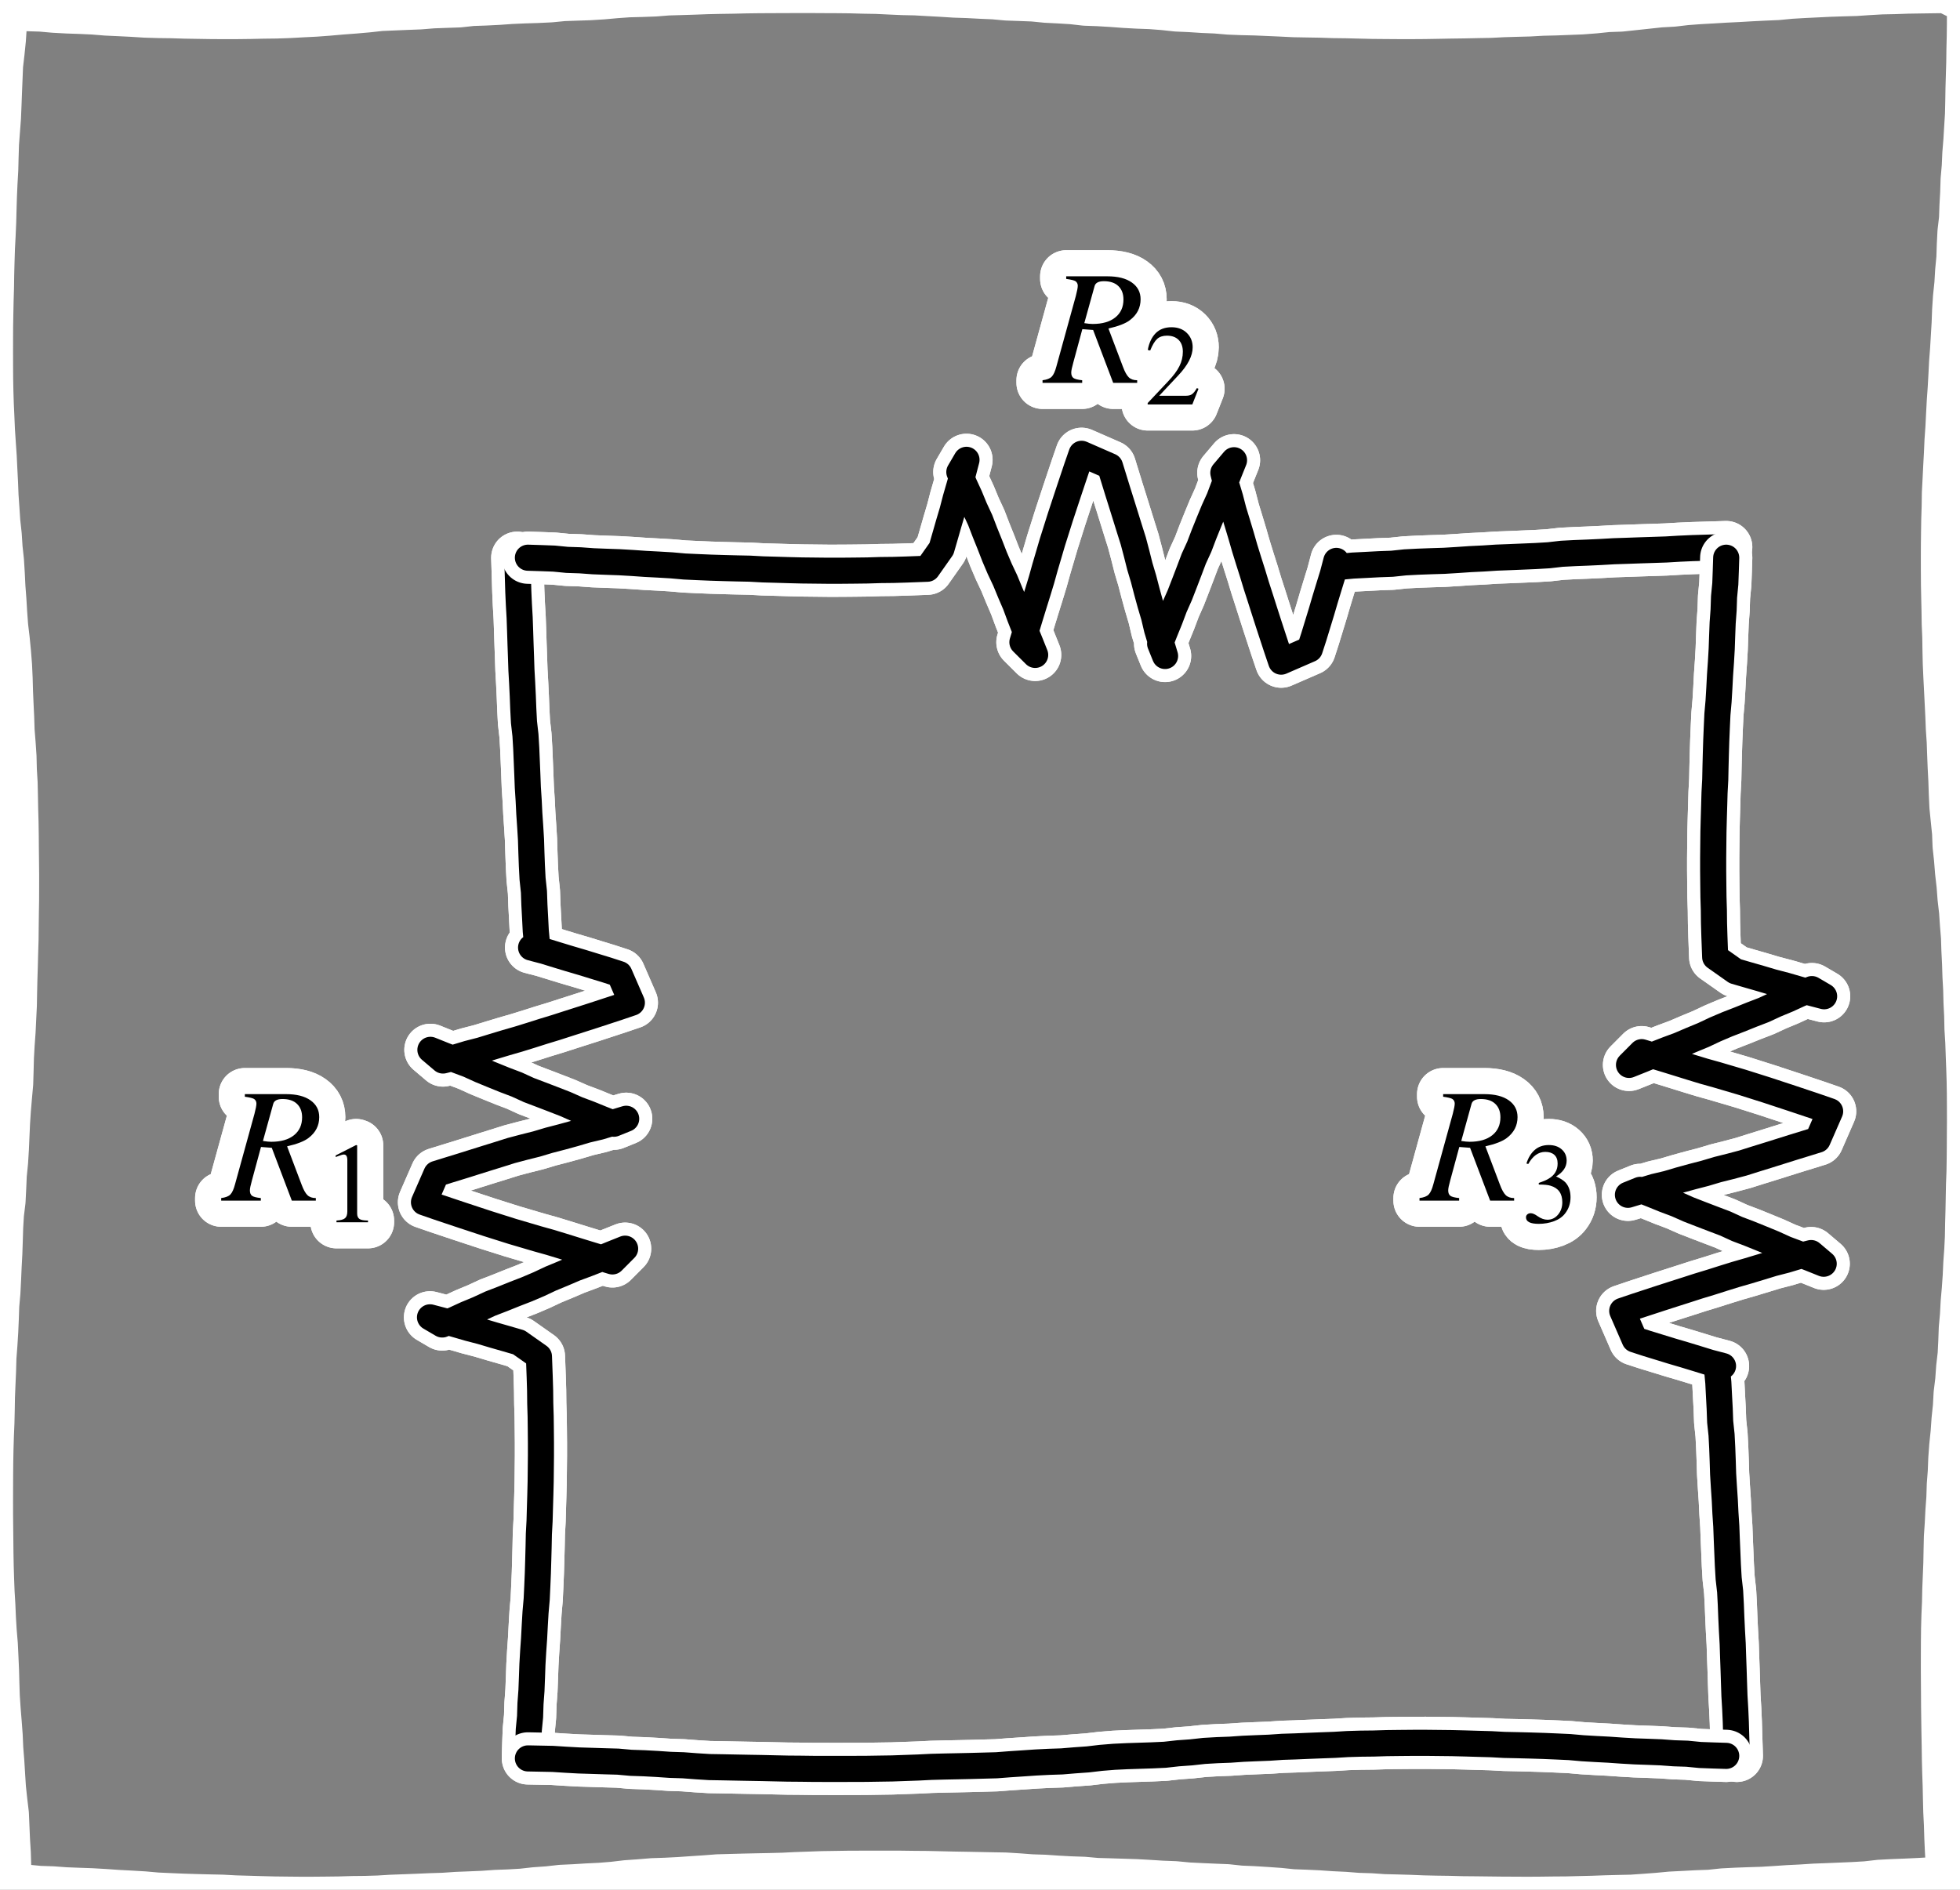 <?xml version="1.0" encoding="utf-8" standalone="no"?>
<!DOCTYPE svg PUBLIC "-//W3C//DTD SVG 1.1//EN"
  "http://www.w3.org/Graphics/SVG/1.1/DTD/svg11.dtd">
<svg xmlns:xlink="http://www.w3.org/1999/xlink" width="150.152pt" height="144.79pt" viewBox="0 0 150.152 144.79" xmlns="http://www.w3.org/2000/svg" version="1.1">
 <rect x="0" y="0" width="150.152" height="144.79" fill="#808080" stroke="none"/>
 <defs>
  <style type="text/css">*{stroke-linejoin: round; stroke-linecap: butt}</style>
 </defs>
 <g id="figure_1">
  <g id="patch_1">
   <path d="M 0 144.79 
L 1 144.821 
L 2 144.858 
L 3 144.956 
L 4 144.989 
L 5 145.062 
L 6 145.101 
L 7 145.136 
L 8 145.194 
L 9 145.264 
L 10 145.316 
L 11 145.375 
L 12 145.464 
L 13 145.51 
L 14 145.552 
L 15 145.583 
L 16 145.609 
L 17 145.63 
L 18 145.684 
L 19 145.712 
L 20 145.742 
L 21 145.767 
L 22 145.779 
L 23 145.789 
L 24 145.788 
L 25 145.779 
L 26 145.767 
L 27 145.736 
L 28 145.725 
L 29 145.695 
L 30 145.635 
L 31 145.598 
L 32 145.559 
L 33 145.516 
L 34 145.484 
L 35 145.416 
L 36 145.377 
L 37 145.334 
L 38 145.264 
L 39 145.227 
L 40 145.169 
L 41 145.058 
L 42 144.987 
L 43 144.875 
L 44 144.829 
L 45 144.767 
L 46 144.719 
L 47 144.638 
L 48 144.52 
L 49 144.449 
L 50 144.366 
L 51 144.333 
L 52 144.282 
L 53 144.213 
L 54 144.147 
L 55 144.07 
L 56 144.043 
L 57 144.016 
L 58 143.994 
L 59 143.974 
L 60 143.948 
L 61 143.898 
L 62 143.863 
L 63 143.827 
L 64 143.812 
L 65 143.796 
L 66 143.793 
L 67 143.79 
L 68 143.791 
L 69 143.793 
L 70 143.806 
L 71 143.814 
L 72 143.836 
L 73 143.859 
L 74 143.876 
L 75 143.895 
L 76 143.915 
L 77 143.932 
L 78 143.994 
L 79 144.07 
L 80 144.102 
L 81 144.17 
L 82 144.224 
L 83 144.258 
L 84 144.348 
L 85 144.376 
L 86 144.408 
L 87 144.439 
L 88 144.494 
L 89 144.558 
L 90 144.596 
L 91 144.692 
L 92 144.742 
L 93 144.786 
L 94 144.826 
L 95 144.934 
L 96 144.976 
L 97 145.038 
L 98 145.108 
L 99 145.212 
L 100 145.249 
L 101 145.295 
L 102 145.364 
L 103 145.412 
L 104 145.49 
L 105 145.521 
L 106 145.59 
L 107 145.614 
L 108 145.643 
L 109 145.684 
L 110 145.706 
L 111 145.72 
L 112 145.747 
L 113 145.756 
L 114 145.768 
L 115 145.78 
L 116 145.785 
L 117 145.79 
L 118 145.784 
L 119 145.771 
L 120 145.764 
L 121 145.739 
L 122 145.715 
L 123 145.679 
L 124 145.653 
L 125 145.631 
L 126 145.562 
L 127 145.487 
L 128 145.393 
L 129 145.342 
L 130 145.289 
L 131 145.253 
L 132 145.147 
L 133 145.095 
L 134 145.058 
L 135 145.027 
L 136 144.966 
L 137 144.898 
L 138 144.849 
L 139 144.784 
L 140 144.746 
L 141 144.704 
L 142 144.662 
L 143 144.603 
L 144 144.489 
L 145 144.437 
L 146 144.398 
L 147 144.351 
L 148 144.294 
L 149 144.261 
L 150.152 144.225 
L 149.555 143.79 
L 149.52 142.79 
L 149.462 141.79 
L 149.417 140.79 
L 149.387 139.79 
L 149.337 138.79 
L 149.312 137.79 
L 149.291 136.79 
L 149.256 135.79 
L 149.231 134.79 
L 149.217 133.79 
L 149.198 132.79 
L 149.183 131.79 
L 149.17 130.79 
L 149.164 129.79 
L 149.157 128.79 
L 149.152 127.79 
L 149.154 126.79 
L 149.157 125.79 
L 149.168 124.79 
L 149.196 123.79 
L 149.24 122.79 
L 149.261 121.79 
L 149.302 120.79 
L 149.342 119.79 
L 149.361 118.79 
L 149.383 117.79 
L 149.45 116.79 
L 149.5 115.79 
L 149.573 114.79 
L 149.605 113.79 
L 149.681 112.79 
L 149.72 111.79 
L 149.794 110.79 
L 149.898 109.79 
L 149.968 108.79 
L 150.073 107.79 
L 150.128 106.79 
L 150.251 105.79 
L 150.322 104.79 
L 150.438 103.79 
L 150.488 102.79 
L 150.524 101.79 
L 150.615 100.79 
L 150.668 99.79 
L 150.756 98.79 
L 150.826 97.79 
L 150.872 96.79 
L 150.944 95.79 
L 150.994 94.79 
L 151.012 93.79 
L 151.039 92.79 
L 151.058 91.79 
L 151.078 90.79 
L 151.116 89.79 
L 151.132 88.79 
L 151.141 87.79 
L 151.145 86.79 
L 151.152 85.79 
L 151.149 84.79 
L 151.144 83.79 
L 151.127 82.79 
L 151.095 81.79 
L 151.057 80.79 
L 151.022 79.79 
L 150.959 78.79 
L 150.938 77.79 
L 150.887 76.79 
L 150.862 75.79 
L 150.807 74.79 
L 150.775 73.79 
L 150.725 72.79 
L 150.693 71.79 
L 150.612 70.79 
L 150.543 69.79 
L 150.428 68.79 
L 150.352 67.79 
L 150.237 66.79 
L 150.157 65.79 
L 150.049 64.79 
L 150.01 63.79 
L 149.907 62.79 
L 149.807 61.79 
L 149.761 60.79 
L 149.727 59.79 
L 149.675 58.79 
L 149.635 57.79 
L 149.6 56.79 
L 149.532 55.79 
L 149.493 54.79 
L 149.443 53.79 
L 149.393 52.79 
L 149.342 51.79 
L 149.298 50.79 
L 149.276 49.79 
L 149.261 48.79 
L 149.218 47.79 
L 149.203 46.79 
L 149.18 45.79 
L 149.16 44.79 
L 149.154 43.79 
L 149.152 42.79 
L 149.155 41.79 
L 149.167 40.79 
L 149.183 39.79 
L 149.215 38.79 
L 149.229 37.79 
L 149.282 36.79 
L 149.331 35.79 
L 149.386 34.79 
L 149.43 33.79 
L 149.5 32.79 
L 149.55 31.79 
L 149.604 30.79 
L 149.674 29.79 
L 149.731 28.79 
L 149.781 27.79 
L 149.858 26.79 
L 149.917 25.79 
L 149.977 24.79 
L 150.014 23.79 
L 150.08 22.79 
L 150.185 21.79 
L 150.245 20.79 
L 150.341 19.79 
L 150.373 18.79 
L 150.424 17.79 
L 150.541 16.79 
L 150.577 15.79 
L 150.632 14.79 
L 150.663 13.79 
L 150.751 12.79 
L 150.796 11.79 
L 150.877 10.79 
L 150.937 9.79 
L 151 8.79 
L 151.023 7.79 
L 151.039 6.79 
L 151.068 5.79 
L 151.098 4.79 
L 151.111 3.79 
L 151.136 2.79 
L 151.148 1.79 
L 151.152 0 
L 149.152 -0.996 
L 148.152 -0.983 
L 147.152 -0.969 
L 146.152 -0.953 
L 145.152 -0.917 
L 144.152 -0.897 
L 143.152 -0.841 
L 142.152 -0.773 
L 141.152 -0.746 
L 140.152 -0.712 
L 139.152 -0.663 
L 138.152 -0.615 
L 137.152 -0.556 
L 136.152 -0.46 
L 135.152 -0.417 
L 134.152 -0.367 
L 133.152 -0.309 
L 132.152 -0.261 
L 131.152 -0.2 
L 130.152 -0.144 
L 129.152 -0.07 
L 128.152 0.047 
L 127.152 0.103 
L 126.152 0.211 
L 125.152 0.318 
L 124.152 0.425 
L 123.152 0.46 
L 122.152 0.563 
L 121.152 0.639 
L 120.152 0.678 
L 119.152 0.717 
L 118.152 0.74 
L 117.152 0.796 
L 116.152 0.822 
L 115.152 0.852 
L 114.152 0.903 
L 113.152 0.921 
L 112.152 0.943 
L 111.152 0.956 
L 110.152 0.975 
L 109.152 0.992 
L 108.152 0.999 
L 107.152 0.998 
L 106.152 0.991 
L 105.152 0.982 
L 104.152 0.958 
L 103.152 0.933 
L 102.152 0.921 
L 101.152 0.888 
L 100.152 0.871 
L 99.152 0.853 
L 98.152 0.804 
L 97.152 0.76 
L 96.152 0.717 
L 95.152 0.694 
L 94.152 0.654 
L 93.152 0.569 
L 92.152 0.527 
L 91.152 0.462 
L 90.152 0.418 
L 89.152 0.31 
L 88.152 0.233 
L 87.152 0.197 
L 86.152 0.142 
L 85.152 0.067 
L 84.152 0.008 
L 83.152 -0.028 
L 82.152 -0.141 
L 81.152 -0.202 
L 80.152 -0.253 
L 79.152 -0.352 
L 78.152 -0.39 
L 77.152 -0.425 
L 76.152 -0.517 
L 75.152 -0.56 
L 74.152 -0.613 
L 73.152 -0.646 
L 72.152 -0.709 
L 71.152 -0.763 
L 70.152 -0.82 
L 69.152 -0.842 
L 68.152 -0.886 
L 67.152 -0.933 
L 66.152 -0.95 
L 65.152 -0.978 
L 64.152 -0.989 
L 63.152 -0.993 
L 62.152 -0.999 
L 61.152 -0.999 
L 60.152 -0.996 
L 59.152 -0.992 
L 58.152 -0.987 
L 57.152 -0.974 
L 56.152 -0.95 
L 55.152 -0.935 
L 54.152 -0.912 
L 53.152 -0.875 
L 52.152 -0.844 
L 51.152 -0.814 
L 50.152 -0.735 
L 49.152 -0.699 
L 48.152 -0.673 
L 47.152 -0.602 
L 46.152 -0.511 
L 45.152 -0.449 
L 44.152 -0.416 
L 43.152 -0.381 
L 42.152 -0.284 
L 41.152 -0.236 
L 40.152 -0.205 
L 39.152 -0.161 
L 38.152 -0.091 
L 37.152 -0.041 
L 36.152 -0.006 
L 35.152 0.103 
L 34.152 0.137 
L 33.152 0.174 
L 32.152 0.255 
L 31.152 0.293 
L 30.152 0.335 
L 29.152 0.377 
L 28.152 0.487 
L 27.152 0.575 
L 26.152 0.65 
L 25.152 0.738 
L 24.152 0.812 
L 23.152 0.862 
L 22.152 0.917 
L 21.152 0.952 
L 20.152 0.964 
L 19.152 0.986 
L 18.152 0.998 
L 17.152 1 
L 16.152 0.994 
L 15.152 0.978 
L 14.152 0.962 
L 13.152 0.93 
L 12.152 0.917 
L 11.152 0.887 
L 10.152 0.824 
L 9.152 0.775 
L 8.152 0.729 
L 7.152 0.647 
L 6.152 0.601 
L 5.152 0.567 
L 4.152 0.513 
L 3.152 0.424 
L 2.152 0.393 
L 1.152 0.285 
L 0 0.173 
L 0.137 1 
L 0.053 2 
L -0.013 3 
L -0.115 4 
L -0.231 5 
L -0.272 6 
L -0.313 7 
L -0.35 8 
L -0.391 9 
L -0.467 10 
L -0.543 11 
L -0.574 12 
L -0.6 13 
L -0.657 14 
L -0.701 15 
L -0.731 16 
L -0.758 17 
L -0.801 18 
L -0.854 19 
L -0.885 20 
L -0.911 21 
L -0.926 22 
L -0.956 23 
L -0.977 24 
L -0.994 25 
L -0.999 26 
L -1 27 
L -0.998 28 
L -0.992 29 
L -0.973 30 
L -0.941 31 
L -0.895 32 
L -0.853 33 
L -0.786 34 
L -0.717 35 
L -0.669 36 
L -0.618 37 
L -0.578 38 
L -0.509 39 
L -0.442 40 
L -0.333 41 
L -0.268 42 
L -0.16 43 
L -0.099 44 
L -0.05 45 
L 0.026 46 
L 0.086 47 
L 0.16 48 
L 0.279 49 
L 0.377 50 
L 0.456 51 
L 0.502 52 
L 0.529 53 
L 0.573 54 
L 0.621 55 
L 0.653 56 
L 0.733 57 
L 0.8 58 
L 0.824 59 
L 0.884 60 
L 0.907 61 
L 0.925 62 
L 0.954 63 
L 0.97 64 
L 0.978 65 
L 0.989 66 
L 0.999 67 
L 0.998 68 
L 0.995 69 
L 0.978 70 
L 0.966 71 
L 0.955 72 
L 0.924 73 
L 0.898 74 
L 0.867 75 
L 0.844 76 
L 0.826 77 
L 0.777 78 
L 0.729 79 
L 0.657 80 
L 0.601 81 
L 0.575 82 
L 0.545 83 
L 0.455 84 
L 0.37 85 
L 0.304 86 
L 0.259 87 
L 0.216 88 
L 0.154 89 
L 0.054 90 
L 0.01 91 
L -0.04 92 
L -0.162 93 
L -0.222 94 
L -0.253 95 
L -0.286 96 
L -0.34 97 
L -0.383 98 
L -0.434 99 
L -0.523 100 
L -0.557 101 
L -0.601 102 
L -0.664 103 
L -0.74 104 
L -0.768 105 
L -0.811 106 
L -0.853 107 
L -0.87 108 
L -0.893 109 
L -0.935 110 
L -0.965 111 
L -0.984 112 
L -0.993 113 
L -0.997 114 
L -1 115 
L -0.998 116 
L -0.989 117 
L -0.978 118 
L -0.968 119 
L -0.949 120 
L -0.919 121 
L -0.881 122 
L -0.821 123 
L -0.778 124 
L -0.717 125 
L -0.633 126 
L -0.585 127 
L -0.541 128 
L -0.514 129 
L -0.482 130 
L -0.415 131 
L -0.334 132 
L -0.259 133 
L -0.215 134 
L -0.135 135 
L -0.074 136 
L -0.01 137 
L 0.097 138 
L 0.216 139 
L 0.258 140 
L 0.301 141 
L 0.363 142 
L 0.393 143 
L 0.426 144.79 
L 0 144.79 
z
" style="fill: none; stroke: #ffffff; stroke-width: 4; stroke-linejoin: miter"/>
   <path d="M 0 144.79 
L 1 144.821 
L 2 144.858 
L 3 144.956 
L 4 144.989 
L 5 145.062 
L 6 145.101 
L 7 145.136 
L 8 145.194 
L 9 145.264 
L 10 145.316 
L 11 145.375 
L 12 145.464 
L 13 145.51 
L 14 145.552 
L 15 145.583 
L 16 145.609 
L 17 145.63 
L 18 145.684 
L 19 145.712 
L 20 145.742 
L 21 145.767 
L 22 145.779 
L 23 145.789 
L 24 145.788 
L 25 145.779 
L 26 145.767 
L 27 145.736 
L 28 145.725 
L 29 145.695 
L 30 145.635 
L 31 145.598 
L 32 145.559 
L 33 145.516 
L 34 145.484 
L 35 145.416 
L 36 145.377 
L 37 145.334 
L 38 145.264 
L 39 145.227 
L 40 145.169 
L 41 145.058 
L 42 144.987 
L 43 144.875 
L 44 144.829 
L 45 144.767 
L 46 144.719 
L 47 144.638 
L 48 144.52 
L 49 144.449 
L 50 144.366 
L 51 144.333 
L 52 144.282 
L 53 144.213 
L 54 144.147 
L 55 144.07 
L 56 144.043 
L 57 144.016 
L 58 143.994 
L 59 143.974 
L 60 143.948 
L 61 143.898 
L 62 143.863 
L 63 143.827 
L 64 143.812 
L 65 143.796 
L 66 143.793 
L 67 143.79 
L 68 143.791 
L 69 143.793 
L 70 143.806 
L 71 143.814 
L 72 143.836 
L 73 143.859 
L 74 143.876 
L 75 143.895 
L 76 143.915 
L 77 143.932 
L 78 143.994 
L 79 144.07 
L 80 144.102 
L 81 144.17 
L 82 144.224 
L 83 144.258 
L 84 144.348 
L 85 144.376 
L 86 144.408 
L 87 144.439 
L 88 144.494 
L 89 144.558 
L 90 144.596 
L 91 144.692 
L 92 144.742 
L 93 144.786 
L 94 144.826 
L 95 144.934 
L 96 144.976 
L 97 145.038 
L 98 145.108 
L 99 145.212 
L 100 145.249 
L 101 145.295 
L 102 145.364 
L 103 145.412 
L 104 145.49 
L 105 145.521 
L 106 145.59 
L 107 145.614 
L 108 145.643 
L 109 145.684 
L 110 145.706 
L 111 145.72 
L 112 145.747 
L 113 145.756 
L 114 145.768 
L 115 145.78 
L 116 145.785 
L 117 145.79 
L 118 145.784 
L 119 145.771 
L 120 145.764 
L 121 145.739 
L 122 145.715 
L 123 145.679 
L 124 145.653 
L 125 145.631 
L 126 145.562 
L 127 145.487 
L 128 145.393 
L 129 145.342 
L 130 145.289 
L 131 145.253 
L 132 145.147 
L 133 145.095 
L 134 145.058 
L 135 145.027 
L 136 144.966 
L 137 144.898 
L 138 144.849 
L 139 144.784 
L 140 144.746 
L 141 144.704 
L 142 144.662 
L 143 144.603 
L 144 144.489 
L 145 144.437 
L 146 144.398 
L 147 144.351 
L 148 144.294 
L 149 144.261 
L 150.152 144.225 
L 149.555 143.79 
L 149.52 142.79 
L 149.462 141.79 
L 149.417 140.79 
L 149.387 139.79 
L 149.337 138.79 
L 149.312 137.79 
L 149.291 136.79 
L 149.256 135.79 
L 149.231 134.79 
L 149.217 133.79 
L 149.198 132.79 
L 149.183 131.79 
L 149.17 130.79 
L 149.164 129.79 
L 149.157 128.79 
L 149.152 127.79 
L 149.154 126.79 
L 149.157 125.79 
L 149.168 124.79 
L 149.196 123.79 
L 149.24 122.79 
L 149.261 121.79 
L 149.302 120.79 
L 149.342 119.79 
L 149.361 118.79 
L 149.383 117.79 
L 149.45 116.79 
L 149.5 115.79 
L 149.573 114.79 
L 149.605 113.79 
L 149.681 112.79 
L 149.72 111.79 
L 149.794 110.79 
L 149.898 109.79 
L 149.968 108.79 
L 150.073 107.79 
L 150.128 106.79 
L 150.251 105.79 
L 150.322 104.79 
L 150.438 103.79 
L 150.488 102.79 
L 150.524 101.79 
L 150.615 100.79 
L 150.668 99.79 
L 150.756 98.79 
L 150.826 97.79 
L 150.872 96.79 
L 150.944 95.79 
L 150.994 94.79 
L 151.012 93.79 
L 151.039 92.79 
L 151.058 91.79 
L 151.078 90.79 
L 151.116 89.79 
L 151.132 88.79 
L 151.141 87.79 
L 151.145 86.79 
L 151.152 85.79 
L 151.149 84.79 
L 151.144 83.79 
L 151.127 82.79 
L 151.095 81.79 
L 151.057 80.79 
L 151.022 79.79 
L 150.959 78.79 
L 150.938 77.79 
L 150.887 76.79 
L 150.862 75.79 
L 150.807 74.79 
L 150.775 73.79 
L 150.725 72.79 
L 150.693 71.79 
L 150.612 70.79 
L 150.543 69.79 
L 150.428 68.79 
L 150.352 67.79 
L 150.237 66.79 
L 150.157 65.79 
L 150.049 64.79 
L 150.01 63.79 
L 149.907 62.79 
L 149.807 61.79 
L 149.761 60.79 
L 149.727 59.79 
L 149.675 58.79 
L 149.635 57.79 
L 149.6 56.79 
L 149.532 55.79 
L 149.493 54.79 
L 149.443 53.79 
L 149.393 52.79 
L 149.342 51.79 
L 149.298 50.79 
L 149.276 49.79 
L 149.261 48.79 
L 149.218 47.79 
L 149.203 46.79 
L 149.18 45.79 
L 149.16 44.79 
L 149.154 43.79 
L 149.152 42.79 
L 149.155 41.79 
L 149.167 40.79 
L 149.183 39.79 
L 149.215 38.79 
L 149.229 37.79 
L 149.282 36.79 
L 149.331 35.79 
L 149.386 34.79 
L 149.43 33.79 
L 149.5 32.79 
L 149.55 31.79 
L 149.604 30.79 
L 149.674 29.79 
L 149.731 28.79 
L 149.781 27.79 
L 149.858 26.79 
L 149.917 25.79 
L 149.977 24.79 
L 150.014 23.79 
L 150.08 22.79 
L 150.185 21.79 
L 150.245 20.79 
L 150.341 19.79 
L 150.373 18.79 
L 150.424 17.79 
L 150.541 16.79 
L 150.577 15.79 
L 150.632 14.79 
L 150.663 13.79 
L 150.751 12.79 
L 150.796 11.79 
L 150.877 10.79 
L 150.937 9.79 
L 151 8.79 
L 151.023 7.79 
L 151.039 6.79 
L 151.068 5.79 
L 151.098 4.79 
L 151.111 3.79 
L 151.136 2.79 
L 151.148 1.79 
L 151.152 0 
L 149.152 -0.996 
L 148.152 -0.983 
L 147.152 -0.969 
L 146.152 -0.953 
L 145.152 -0.917 
L 144.152 -0.897 
L 143.152 -0.841 
L 142.152 -0.773 
L 141.152 -0.746 
L 140.152 -0.712 
L 139.152 -0.663 
L 138.152 -0.615 
L 137.152 -0.556 
L 136.152 -0.46 
L 135.152 -0.417 
L 134.152 -0.367 
L 133.152 -0.309 
L 132.152 -0.261 
L 131.152 -0.2 
L 130.152 -0.144 
L 129.152 -0.07 
L 128.152 0.047 
L 127.152 0.103 
L 126.152 0.211 
L 125.152 0.318 
L 124.152 0.425 
L 123.152 0.46 
L 122.152 0.563 
L 121.152 0.639 
L 120.152 0.678 
L 119.152 0.717 
L 118.152 0.74 
L 117.152 0.796 
L 116.152 0.822 
L 115.152 0.852 
L 114.152 0.903 
L 113.152 0.921 
L 112.152 0.943 
L 111.152 0.956 
L 110.152 0.975 
L 109.152 0.992 
L 108.152 0.999 
L 107.152 0.998 
L 106.152 0.991 
L 105.152 0.982 
L 104.152 0.958 
L 103.152 0.933 
L 102.152 0.921 
L 101.152 0.888 
L 100.152 0.871 
L 99.152 0.853 
L 98.152 0.804 
L 97.152 0.76 
L 96.152 0.717 
L 95.152 0.694 
L 94.152 0.654 
L 93.152 0.569 
L 92.152 0.527 
L 91.152 0.462 
L 90.152 0.418 
L 89.152 0.31 
L 88.152 0.233 
L 87.152 0.197 
L 86.152 0.142 
L 85.152 0.067 
L 84.152 0.008 
L 83.152 -0.028 
L 82.152 -0.141 
L 81.152 -0.202 
L 80.152 -0.253 
L 79.152 -0.352 
L 78.152 -0.39 
L 77.152 -0.425 
L 76.152 -0.517 
L 75.152 -0.56 
L 74.152 -0.613 
L 73.152 -0.646 
L 72.152 -0.709 
L 71.152 -0.763 
L 70.152 -0.82 
L 69.152 -0.842 
L 68.152 -0.886 
L 67.152 -0.933 
L 66.152 -0.95 
L 65.152 -0.978 
L 64.152 -0.989 
L 63.152 -0.993 
L 62.152 -0.999 
L 61.152 -0.999 
L 60.152 -0.996 
L 59.152 -0.992 
L 58.152 -0.987 
L 57.152 -0.974 
L 56.152 -0.95 
L 55.152 -0.935 
L 54.152 -0.912 
L 53.152 -0.875 
L 52.152 -0.844 
L 51.152 -0.814 
L 50.152 -0.735 
L 49.152 -0.699 
L 48.152 -0.673 
L 47.152 -0.602 
L 46.152 -0.511 
L 45.152 -0.449 
L 44.152 -0.416 
L 43.152 -0.381 
L 42.152 -0.284 
L 41.152 -0.236 
L 40.152 -0.205 
L 39.152 -0.161 
L 38.152 -0.091 
L 37.152 -0.041 
L 36.152 -0.006 
L 35.152 0.103 
L 34.152 0.137 
L 33.152 0.174 
L 32.152 0.255 
L 31.152 0.293 
L 30.152 0.335 
L 29.152 0.377 
L 28.152 0.487 
L 27.152 0.575 
L 26.152 0.65 
L 25.152 0.738 
L 24.152 0.812 
L 23.152 0.862 
L 22.152 0.917 
L 21.152 0.952 
L 20.152 0.964 
L 19.152 0.986 
L 18.152 0.998 
L 17.152 1 
L 16.152 0.994 
L 15.152 0.978 
L 14.152 0.962 
L 13.152 0.93 
L 12.152 0.917 
L 11.152 0.887 
L 10.152 0.824 
L 9.152 0.775 
L 8.152 0.729 
L 7.152 0.647 
L 6.152 0.601 
L 5.152 0.567 
L 4.152 0.513 
L 3.152 0.424 
L 2.152 0.393 
L 1.152 0.285 
L 0 0.173 
L 0.137 1 
L 0.053 2 
L -0.013 3 
L -0.115 4 
L -0.231 5 
L -0.272 6 
L -0.313 7 
L -0.35 8 
L -0.391 9 
L -0.467 10 
L -0.543 11 
L -0.574 12 
L -0.6 13 
L -0.657 14 
L -0.701 15 
L -0.731 16 
L -0.758 17 
L -0.801 18 
L -0.854 19 
L -0.885 20 
L -0.911 21 
L -0.926 22 
L -0.956 23 
L -0.977 24 
L -0.994 25 
L -0.999 26 
L -1 27 
L -0.998 28 
L -0.992 29 
L -0.973 30 
L -0.941 31 
L -0.895 32 
L -0.853 33 
L -0.786 34 
L -0.717 35 
L -0.669 36 
L -0.618 37 
L -0.578 38 
L -0.509 39 
L -0.442 40 
L -0.333 41 
L -0.268 42 
L -0.16 43 
L -0.099 44 
L -0.05 45 
L 0.026 46 
L 0.086 47 
L 0.16 48 
L 0.279 49 
L 0.377 50 
L 0.456 51 
L 0.502 52 
L 0.529 53 
L 0.573 54 
L 0.621 55 
L 0.653 56 
L 0.733 57 
L 0.8 58 
L 0.824 59 
L 0.884 60 
L 0.907 61 
L 0.925 62 
L 0.954 63 
L 0.97 64 
L 0.978 65 
L 0.989 66 
L 0.999 67 
L 0.998 68 
L 0.995 69 
L 0.978 70 
L 0.966 71 
L 0.955 72 
L 0.924 73 
L 0.898 74 
L 0.867 75 
L 0.844 76 
L 0.826 77 
L 0.777 78 
L 0.729 79 
L 0.657 80 
L 0.601 81 
L 0.575 82 
L 0.545 83 
L 0.455 84 
L 0.37 85 
L 0.304 86 
L 0.259 87 
L 0.216 88 
L 0.154 89 
L 0.054 90 
L 0.01 91 
L -0.04 92 
L -0.162 93 
L -0.222 94 
L -0.253 95 
L -0.286 96 
L -0.34 97 
L -0.383 98 
L -0.434 99 
L -0.523 100 
L -0.557 101 
L -0.601 102 
L -0.664 103 
L -0.74 104 
L -0.768 105 
L -0.811 106 
L -0.853 107 
L -0.87 108 
L -0.893 109 
L -0.935 110 
L -0.965 111 
L -0.984 112 
L -0.993 113 
L -0.997 114 
L -1 115 
L -0.998 116 
L -0.989 117 
L -0.978 118 
L -0.968 119 
L -0.949 120 
L -0.919 121 
L -0.881 122 
L -0.821 123 
L -0.778 124 
L -0.717 125 
L -0.633 126 
L -0.585 127 
L -0.541 128 
L -0.514 129 
L -0.482 130 
L -0.415 131 
L -0.334 132 
L -0.259 133 
L -0.215 134 
L -0.135 135 
L -0.074 136 
L -0.01 137 
L 0.097 138 
L 0.216 139 
L 0.258 140 
L 0.301 141 
L 0.363 142 
L 0.393 143 
L 0.426 144.79 
L 0 144.79 
z
" style="fill: none"/>
   <g id="axes_1">
    <path d="M 40.442 134.53 
L 40.473 133.53 
L 40.51 132.53 
L 40.608 131.53 
L 40.64 130.53 
L 40.714 129.53 
L 40.753 128.53 
L 40.788 127.53 
L 40.846 126.53 
L 40.916 125.53 
L 40.968 124.53 
L 41.027 123.53 
L 41.115 122.53 
L 41.162 121.53 
L 41.204 120.53 
L 41.234 119.53 
L 41.261 118.53 
L 41.282 117.53 
L 41.336 116.53 
L 41.364 115.53 
L 41.394 114.53 
L 41.419 113.53 
L 41.43 112.53 
L 41.44 111.53 
L 41.44 110.53 
L 41.431 109.53 
L 41.419 108.53 
L 41.388 107.53 
L 41.377 106.53 
L 41.347 105.53 
L 41.287 103.93 
L 39.749 102.847 
L 38.788 102.568 
L 37.825 102.292 
L 36.866 102.007 
L 35.896 101.755 
L 34.935 101.476 
L 33.973 101.2 
L 32.942 100.93 
L 33.879 101.479 
L 34.809 101.107 
L 35.723 100.686 
L 36.649 100.302 
L 37.562 99.879 
L 38.496 99.519 
L 39.425 99.145 
L 40.359 98.783 
L 41.282 98.39 
L 42.193 97.961 
L 43.12 97.578 
L 44.042 97.183 
L 44.98 96.835 
L 45.913 96.471 
L 46.84 96.09 
L 47.889 95.67 
L 46.916 96.647 
L 45.958 96.356 
L 45.001 96.065 
L 44.045 95.77 
L 43.09 95.473 
L 42.133 95.182 
L 41.169 94.913 
L 40.209 94.63 
L 39.249 94.347 
L 38.296 94.046 
L 37.342 93.744 
L 36.392 93.431 
L 35.443 93.118 
L 34.494 92.801 
L 33.546 92.483 
L 32.481 92.114 
L 33.432 89.938 
L 34.387 89.642 
L 35.343 89.348 
L 36.298 89.048 
L 37.252 88.749 
L 38.207 88.453 
L 39.161 88.152 
L 40.13 87.895 
L 41.102 87.651 
L 42.061 87.365 
L 43.031 87.113 
L 43.997 86.848 
L 44.956 86.564 
L 45.933 86.333 
L 46.891 86.044 
L 47.971 85.717 
L 47.032 86.097 
L 46.101 85.729 
L 45.172 85.351 
L 44.236 84.999 
L 43.317 84.592 
L 42.384 84.229 
L 41.45 83.871 
L 40.514 83.516 
L 39.599 83.097 
L 38.664 82.742 
L 37.735 82.366 
L 36.808 81.984 
L 35.892 81.568 
L 34.955 81.217 
L 34.021 80.857 
L 32.973 80.436 
L 33.937 81.254 
L 34.911 81.012 
L 35.869 80.724 
L 36.84 80.474 
L 37.796 80.181 
L 38.754 79.892 
L 39.715 79.615 
L 40.671 79.319 
L 41.624 79.016 
L 42.581 78.725 
L 43.533 78.418 
L 44.485 78.114 
L 45.438 77.808 
L 46.388 77.497 
L 47.338 77.185 
L 48.406 76.823 
L 47.453 74.633 
L 46.502 74.324 
L 45.546 74.031 
L 44.59 73.737 
L 43.63 73.455 
L 42.673 73.164 
L 41.717 72.869 
L 40.686 72.598 
L 41.139 72.33 
L 41.045 71.33 
L 40.994 70.33 
L 40.94 69.33 
L 40.905 68.33 
L 40.799 67.33 
L 40.747 66.33 
L 40.71 65.33 
L 40.679 64.33 
L 40.618 63.33 
L 40.55 62.33 
L 40.501 61.33 
L 40.436 60.33 
L 40.398 59.33 
L 40.356 58.33 
L 40.314 57.33 
L 40.254 56.33 
L 40.141 55.33 
L 40.089 54.33 
L 40.05 53.33 
L 40.002 52.33 
L 39.946 51.33 
L 39.913 50.33 
L 39.877 49.33 
L 39.845 48.33 
L 39.81 47.33 
L 39.752 46.33 
L 39.707 45.33 
L 39.677 44.33 
L 39.627 42.73 
" clip-path="url(#p763a9bd6a1)" style="fill: none; stroke: #ffffff; stroke-width: 4; stroke-linecap: round"/>
    <path d="M 40.442 134.53 
L 40.473 133.53 
L 40.51 132.53 
L 40.608 131.53 
L 40.64 130.53 
L 40.714 129.53 
L 40.753 128.53 
L 40.788 127.53 
L 40.846 126.53 
L 40.916 125.53 
L 40.968 124.53 
L 41.027 123.53 
L 41.115 122.53 
L 41.162 121.53 
L 41.204 120.53 
L 41.234 119.53 
L 41.261 118.53 
L 41.282 117.53 
L 41.336 116.53 
L 41.364 115.53 
L 41.394 114.53 
L 41.419 113.53 
L 41.43 112.53 
L 41.44 111.53 
L 41.44 110.53 
L 41.431 109.53 
L 41.419 108.53 
L 41.388 107.53 
L 41.377 106.53 
L 41.347 105.53 
L 41.287 103.93 
L 39.749 102.847 
L 38.788 102.568 
L 37.825 102.292 
L 36.866 102.007 
L 35.896 101.755 
L 34.935 101.476 
L 33.973 101.2 
L 32.942 100.93 
L 33.879 101.479 
L 34.809 101.107 
L 35.723 100.686 
L 36.649 100.302 
L 37.562 99.879 
L 38.496 99.519 
L 39.425 99.145 
L 40.359 98.783 
L 41.282 98.39 
L 42.193 97.961 
L 43.12 97.578 
L 44.042 97.183 
L 44.98 96.835 
L 45.913 96.471 
L 46.84 96.09 
L 47.889 95.67 
L 46.916 96.647 
L 45.958 96.356 
L 45.001 96.065 
L 44.045 95.77 
L 43.09 95.473 
L 42.133 95.182 
L 41.169 94.913 
L 40.209 94.63 
L 39.249 94.347 
L 38.296 94.046 
L 37.342 93.744 
L 36.392 93.431 
L 35.443 93.118 
L 34.494 92.801 
L 33.546 92.483 
L 32.481 92.114 
L 33.432 89.938 
L 34.387 89.642 
L 35.343 89.348 
L 36.298 89.048 
L 37.252 88.749 
L 38.207 88.453 
L 39.161 88.152 
L 40.13 87.895 
L 41.102 87.651 
L 42.061 87.365 
L 43.031 87.113 
L 43.997 86.848 
L 44.956 86.564 
L 45.933 86.333 
L 46.891 86.044 
L 47.971 85.717 
L 47.032 86.097 
L 46.101 85.729 
L 45.172 85.351 
L 44.236 84.999 
L 43.317 84.592 
L 42.384 84.229 
L 41.45 83.871 
L 40.514 83.516 
L 39.599 83.097 
L 38.664 82.742 
L 37.735 82.366 
L 36.808 81.984 
L 35.892 81.568 
L 34.955 81.217 
L 34.021 80.857 
L 32.973 80.436 
L 33.937 81.254 
L 34.911 81.012 
L 35.869 80.724 
L 36.84 80.474 
L 37.796 80.181 
L 38.754 79.892 
L 39.715 79.615 
L 40.671 79.319 
L 41.624 79.016 
L 42.581 78.725 
L 43.533 78.418 
L 44.485 78.114 
L 45.438 77.808 
L 46.388 77.497 
L 47.338 77.185 
L 48.406 76.823 
L 47.453 74.633 
L 46.502 74.324 
L 45.546 74.031 
L 44.59 73.737 
L 43.63 73.455 
L 42.673 73.164 
L 41.717 72.869 
L 40.686 72.598 
L 41.139 72.33 
L 41.045 71.33 
L 40.994 70.33 
L 40.94 69.33 
L 40.905 68.33 
L 40.799 67.33 
L 40.747 66.33 
L 40.71 65.33 
L 40.679 64.33 
L 40.618 63.33 
L 40.55 62.33 
L 40.501 61.33 
L 40.436 60.33 
L 40.398 59.33 
L 40.356 58.33 
L 40.314 57.33 
L 40.254 56.33 
L 40.141 55.33 
L 40.089 54.33 
L 40.05 53.33 
L 40.002 52.33 
L 39.946 51.33 
L 39.913 50.33 
L 39.877 49.33 
L 39.845 48.33 
L 39.81 47.33 
L 39.752 46.33 
L 39.707 45.33 
L 39.677 44.33 
L 39.627 42.73 
" clip-path="url(#p763a9bd6a1)" style="fill: none; stroke: #000000; stroke-width: 2; stroke-linecap: round"/>
    <path d="M 40.442 42.73 
L 41.442 42.761 
L 42.442 42.798 
L 43.442 42.896 
L 44.442 42.929 
L 45.442 43.002 
L 46.442 43.041 
L 47.442 43.076 
L 48.442 43.134 
L 49.442 43.204 
L 50.442 43.256 
L 51.442 43.315 
L 52.442 43.404 
L 53.442 43.45 
L 54.442 43.492 
L 55.442 43.523 
L 56.442 43.549 
L 57.442 43.57 
L 58.442 43.624 
L 59.442 43.652 
L 60.442 43.682 
L 61.442 43.707 
L 62.442 43.718 
L 63.442 43.729 
L 64.442 43.728 
L 65.442 43.719 
L 66.442 43.707 
L 67.442 43.676 
L 68.442 43.665 
L 69.442 43.635 
L 71.042 43.575 
L 72.125 42.037 
L 72.404 41.076 
L 72.68 40.114 
L 72.965 39.155 
L 73.217 38.185 
L 73.496 37.224 
L 73.772 36.261 
L 74.041 35.23 
L 73.493 36.167 
L 73.865 37.097 
L 74.286 38.011 
L 74.669 38.937 
L 75.093 39.85 
L 75.452 40.784 
L 75.827 41.714 
L 76.189 42.647 
L 76.582 43.57 
L 77.011 44.481 
L 77.393 45.408 
L 77.789 46.33 
L 78.136 47.268 
L 78.501 48.201 
L 78.882 49.128 
L 79.302 50.177 
L 78.325 49.204 
L 78.616 48.246 
L 78.907 47.289 
L 79.201 46.333 
L 79.499 45.379 
L 79.79 44.422 
L 80.059 43.457 
L 80.342 42.497 
L 80.624 41.537 
L 80.926 40.584 
L 81.227 39.63 
L 81.54 38.68 
L 81.854 37.731 
L 82.171 36.782 
L 82.489 35.834 
L 82.858 34.769 
L 85.034 35.72 
L 85.329 36.676 
L 85.624 37.632 
L 85.924 38.586 
L 86.222 39.54 
L 86.519 40.495 
L 86.82 41.449 
L 87.076 42.418 
L 87.321 43.39 
L 87.607 44.349 
L 87.859 45.319 
L 88.124 46.285 
L 88.408 47.245 
L 88.639 48.222 
L 88.928 49.179 
L 89.254 50.259 
L 88.875 49.32 
L 89.243 48.389 
L 89.621 47.461 
L 89.973 46.524 
L 90.38 45.606 
L 90.743 44.673 
L 91.101 43.738 
L 91.455 42.802 
L 91.875 41.887 
L 92.23 40.952 
L 92.605 40.023 
L 92.988 39.096 
L 93.403 38.181 
L 93.755 37.244 
L 94.114 36.31 
L 94.536 35.261 
L 93.718 36.226 
L 93.96 37.199 
L 94.247 38.157 
L 94.498 39.128 
L 94.791 40.084 
L 95.08 41.042 
L 95.357 42.004 
L 95.653 42.959 
L 95.956 43.912 
L 96.246 44.869 
L 96.554 45.821 
L 96.858 46.774 
L 97.164 47.726 
L 97.475 48.676 
L 97.787 49.626 
L 98.148 50.694 
L 100.339 49.742 
L 100.648 48.791 
L 100.941 47.834 
L 101.234 46.878 
L 101.516 45.918 
L 101.808 44.961 
L 102.103 44.005 
L 102.374 42.974 
L 102.642 43.427 
L 103.642 43.333 
L 104.642 43.282 
L 105.642 43.229 
L 106.642 43.193 
L 107.642 43.087 
L 108.642 43.035 
L 109.642 42.998 
L 110.642 42.967 
L 111.642 42.906 
L 112.642 42.838 
L 113.642 42.789 
L 114.642 42.724 
L 115.642 42.686 
L 116.642 42.644 
L 117.642 42.602 
L 118.642 42.543 
L 119.642 42.429 
L 120.642 42.377 
L 121.642 42.338 
L 122.642 42.291 
L 123.642 42.234 
L 124.642 42.201 
L 125.642 42.165 
L 126.642 42.133 
L 127.642 42.099 
L 128.642 42.04 
L 129.642 41.995 
L 130.642 41.965 
L 132.242 41.915 
" clip-path="url(#p763a9bd6a1)" style="fill: none; stroke: #ffffff; stroke-width: 4; stroke-linecap: round"/>
    <path d="M 40.442 42.73 
L 41.442 42.761 
L 42.442 42.798 
L 43.442 42.896 
L 44.442 42.929 
L 45.442 43.002 
L 46.442 43.041 
L 47.442 43.076 
L 48.442 43.134 
L 49.442 43.204 
L 50.442 43.256 
L 51.442 43.315 
L 52.442 43.404 
L 53.442 43.45 
L 54.442 43.492 
L 55.442 43.523 
L 56.442 43.549 
L 57.442 43.57 
L 58.442 43.624 
L 59.442 43.652 
L 60.442 43.682 
L 61.442 43.707 
L 62.442 43.718 
L 63.442 43.729 
L 64.442 43.728 
L 65.442 43.719 
L 66.442 43.707 
L 67.442 43.676 
L 68.442 43.665 
L 69.442 43.635 
L 71.042 43.575 
L 72.125 42.037 
L 72.404 41.076 
L 72.68 40.114 
L 72.965 39.155 
L 73.217 38.185 
L 73.496 37.224 
L 73.772 36.261 
L 74.041 35.23 
L 73.493 36.167 
L 73.865 37.097 
L 74.286 38.011 
L 74.669 38.937 
L 75.093 39.85 
L 75.452 40.784 
L 75.827 41.714 
L 76.189 42.647 
L 76.582 43.57 
L 77.011 44.481 
L 77.393 45.408 
L 77.789 46.33 
L 78.136 47.268 
L 78.501 48.201 
L 78.882 49.128 
L 79.302 50.177 
L 78.325 49.204 
L 78.616 48.246 
L 78.907 47.289 
L 79.201 46.333 
L 79.499 45.379 
L 79.79 44.422 
L 80.059 43.457 
L 80.342 42.497 
L 80.624 41.537 
L 80.926 40.584 
L 81.227 39.63 
L 81.54 38.68 
L 81.854 37.731 
L 82.171 36.782 
L 82.489 35.834 
L 82.858 34.769 
L 85.034 35.72 
L 85.329 36.676 
L 85.624 37.632 
L 85.924 38.586 
L 86.222 39.54 
L 86.519 40.495 
L 86.82 41.449 
L 87.076 42.418 
L 87.321 43.39 
L 87.607 44.349 
L 87.859 45.319 
L 88.124 46.285 
L 88.408 47.245 
L 88.639 48.222 
L 88.928 49.179 
L 89.254 50.259 
L 88.875 49.32 
L 89.243 48.389 
L 89.621 47.461 
L 89.973 46.524 
L 90.38 45.606 
L 90.743 44.673 
L 91.101 43.738 
L 91.455 42.802 
L 91.875 41.887 
L 92.23 40.952 
L 92.605 40.023 
L 92.988 39.096 
L 93.403 38.181 
L 93.755 37.244 
L 94.114 36.31 
L 94.536 35.261 
L 93.718 36.226 
L 93.96 37.199 
L 94.247 38.157 
L 94.498 39.128 
L 94.791 40.084 
L 95.08 41.042 
L 95.357 42.004 
L 95.653 42.959 
L 95.956 43.912 
L 96.246 44.869 
L 96.554 45.821 
L 96.858 46.774 
L 97.164 47.726 
L 97.475 48.676 
L 97.787 49.626 
L 98.148 50.694 
L 100.339 49.742 
L 100.648 48.791 
L 100.941 47.834 
L 101.234 46.878 
L 101.516 45.918 
L 101.808 44.961 
L 102.103 44.005 
L 102.374 42.974 
L 102.642 43.427 
L 103.642 43.333 
L 104.642 43.282 
L 105.642 43.229 
L 106.642 43.193 
L 107.642 43.087 
L 108.642 43.035 
L 109.642 42.998 
L 110.642 42.967 
L 111.642 42.906 
L 112.642 42.838 
L 113.642 42.789 
L 114.642 42.724 
L 115.642 42.686 
L 116.642 42.644 
L 117.642 42.602 
L 118.642 42.543 
L 119.642 42.429 
L 120.642 42.377 
L 121.642 42.338 
L 122.642 42.291 
L 123.642 42.234 
L 124.642 42.201 
L 125.642 42.165 
L 126.642 42.133 
L 127.642 42.099 
L 128.642 42.04 
L 129.642 41.995 
L 130.642 41.965 
L 132.242 41.915 
" clip-path="url(#p763a9bd6a1)" style="fill: none; stroke: #000000; stroke-width: 2; stroke-linecap: round"/>
    <path d="M 132.242 42.73 
L 132.21 43.73 
L 132.173 44.73 
L 132.076 45.73 
L 132.043 46.73 
L 131.97 47.73 
L 131.931 48.73 
L 131.896 49.73 
L 131.838 50.73 
L 131.768 51.73 
L 131.716 52.73 
L 131.656 53.73 
L 131.568 54.73 
L 131.522 55.73 
L 131.48 56.73 
L 131.449 57.73 
L 131.423 58.73 
L 131.402 59.73 
L 131.348 60.73 
L 131.32 61.73 
L 131.29 62.73 
L 131.264 63.73 
L 131.253 64.73 
L 131.243 65.73 
L 131.243 66.73 
L 131.253 67.73 
L 131.265 68.73 
L 131.296 69.73 
L 131.307 70.73 
L 131.337 71.73 
L 131.397 73.33 
L 132.935 74.413 
L 133.896 74.692 
L 134.858 74.968 
L 135.817 75.253 
L 136.787 75.505 
L 137.748 75.784 
L 138.71 76.06 
L 139.742 76.33 
L 138.805 75.781 
L 137.875 76.153 
L 136.961 76.574 
L 136.035 76.958 
L 135.122 77.381 
L 134.187 77.741 
L 133.258 78.115 
L 132.325 78.477 
L 131.402 78.87 
L 130.49 79.299 
L 129.564 79.682 
L 128.642 80.077 
L 127.703 80.425 
L 126.771 80.789 
L 125.844 81.17 
L 124.795 81.59 
L 125.768 80.613 
L 126.725 80.904 
L 127.682 81.195 
L 128.638 81.49 
L 129.593 81.787 
L 130.55 82.078 
L 131.515 82.347 
L 132.474 82.63 
L 133.434 82.913 
L 134.388 83.214 
L 135.342 83.516 
L 136.291 83.829 
L 137.241 84.142 
L 138.189 84.459 
L 139.137 84.777 
L 140.203 85.146 
L 139.252 87.322 
L 138.296 87.618 
L 137.34 87.912 
L 136.386 88.212 
L 135.432 88.511 
L 134.476 88.807 
L 133.522 89.108 
L 132.554 89.365 
L 131.581 89.609 
L 130.622 89.895 
L 129.652 90.147 
L 128.687 90.412 
L 127.727 90.696 
L 126.75 90.927 
L 125.792 91.216 
L 124.713 91.543 
L 125.652 91.163 
L 126.583 91.531 
L 127.511 91.909 
L 128.448 92.261 
L 129.366 92.668 
L 130.299 93.031 
L 131.234 93.389 
L 132.17 93.744 
L 133.084 94.163 
L 134.02 94.518 
L 134.949 94.894 
L 135.876 95.276 
L 136.791 95.692 
L 137.728 96.043 
L 138.662 96.403 
L 139.71 96.824 
L 138.746 96.006 
L 137.773 96.248 
L 136.815 96.536 
L 135.844 96.786 
L 134.888 97.079 
L 133.93 97.368 
L 132.968 97.645 
L 132.013 97.941 
L 131.06 98.244 
L 130.102 98.535 
L 129.151 98.842 
L 128.198 99.146 
L 127.246 99.452 
L 126.296 99.763 
L 125.345 100.075 
L 124.277 100.437 
L 125.23 102.627 
L 126.181 102.936 
L 127.138 103.229 
L 128.094 103.523 
L 129.054 103.805 
L 130.011 104.096 
L 130.967 104.391 
L 131.998 104.662 
L 131.544 104.93 
L 131.638 105.93 
L 131.689 106.93 
L 131.743 107.93 
L 131.779 108.93 
L 131.885 109.93 
L 131.937 110.93 
L 131.974 111.93 
L 132.005 112.93 
L 132.066 113.93 
L 132.133 114.93 
L 132.182 115.93 
L 132.248 116.93 
L 132.286 117.93 
L 132.328 118.93 
L 132.37 119.93 
L 132.429 120.93 
L 132.542 121.93 
L 132.595 122.93 
L 132.634 123.93 
L 132.681 124.93 
L 132.738 125.93 
L 132.771 126.93 
L 132.807 127.93 
L 132.839 128.93 
L 132.873 129.93 
L 132.932 130.93 
L 132.977 131.93 
L 133.006 132.93 
L 133.057 134.53 
" clip-path="url(#p763a9bd6a1)" style="fill: none; stroke: #ffffff; stroke-width: 4; stroke-linecap: round"/>
    <path d="M 132.242 42.73 
L 132.21 43.73 
L 132.173 44.73 
L 132.076 45.73 
L 132.043 46.73 
L 131.97 47.73 
L 131.931 48.73 
L 131.896 49.73 
L 131.838 50.73 
L 131.768 51.73 
L 131.716 52.73 
L 131.656 53.73 
L 131.568 54.73 
L 131.522 55.73 
L 131.48 56.73 
L 131.449 57.73 
L 131.423 58.73 
L 131.402 59.73 
L 131.348 60.73 
L 131.32 61.73 
L 131.29 62.73 
L 131.264 63.73 
L 131.253 64.73 
L 131.243 65.73 
L 131.243 66.73 
L 131.253 67.73 
L 131.265 68.73 
L 131.296 69.73 
L 131.307 70.73 
L 131.337 71.73 
L 131.397 73.33 
L 132.935 74.413 
L 133.896 74.692 
L 134.858 74.968 
L 135.817 75.253 
L 136.787 75.505 
L 137.748 75.784 
L 138.71 76.06 
L 139.742 76.33 
L 138.805 75.781 
L 137.875 76.153 
L 136.961 76.574 
L 136.035 76.958 
L 135.122 77.381 
L 134.187 77.741 
L 133.258 78.115 
L 132.325 78.477 
L 131.402 78.87 
L 130.49 79.299 
L 129.564 79.682 
L 128.642 80.077 
L 127.703 80.425 
L 126.771 80.789 
L 125.844 81.17 
L 124.795 81.59 
L 125.768 80.613 
L 126.725 80.904 
L 127.682 81.195 
L 128.638 81.49 
L 129.593 81.787 
L 130.55 82.078 
L 131.515 82.347 
L 132.474 82.63 
L 133.434 82.913 
L 134.388 83.214 
L 135.342 83.516 
L 136.291 83.829 
L 137.241 84.142 
L 138.189 84.459 
L 139.137 84.777 
L 140.203 85.146 
L 139.252 87.322 
L 138.296 87.618 
L 137.34 87.912 
L 136.386 88.212 
L 135.432 88.511 
L 134.476 88.807 
L 133.522 89.108 
L 132.554 89.365 
L 131.581 89.609 
L 130.622 89.895 
L 129.652 90.147 
L 128.687 90.412 
L 127.727 90.696 
L 126.75 90.927 
L 125.792 91.216 
L 124.713 91.543 
L 125.652 91.163 
L 126.583 91.531 
L 127.511 91.909 
L 128.448 92.261 
L 129.366 92.668 
L 130.299 93.031 
L 131.234 93.389 
L 132.17 93.744 
L 133.084 94.163 
L 134.02 94.518 
L 134.949 94.894 
L 135.876 95.276 
L 136.791 95.692 
L 137.728 96.043 
L 138.662 96.403 
L 139.71 96.824 
L 138.746 96.006 
L 137.773 96.248 
L 136.815 96.536 
L 135.844 96.786 
L 134.888 97.079 
L 133.93 97.368 
L 132.968 97.645 
L 132.013 97.941 
L 131.06 98.244 
L 130.102 98.535 
L 129.151 98.842 
L 128.198 99.146 
L 127.246 99.452 
L 126.296 99.763 
L 125.345 100.075 
L 124.277 100.437 
L 125.23 102.627 
L 126.181 102.936 
L 127.138 103.229 
L 128.094 103.523 
L 129.054 103.805 
L 130.011 104.096 
L 130.967 104.391 
L 131.998 104.662 
L 131.544 104.93 
L 131.638 105.93 
L 131.689 106.93 
L 131.743 107.93 
L 131.779 108.93 
L 131.885 109.93 
L 131.937 110.93 
L 131.974 111.93 
L 132.005 112.93 
L 132.066 113.93 
L 132.133 114.93 
L 132.182 115.93 
L 132.248 116.93 
L 132.286 117.93 
L 132.328 118.93 
L 132.37 119.93 
L 132.429 120.93 
L 132.542 121.93 
L 132.595 122.93 
L 132.634 123.93 
L 132.681 124.93 
L 132.738 125.93 
L 132.771 126.93 
L 132.807 127.93 
L 132.839 128.93 
L 132.873 129.93 
L 132.932 130.93 
L 132.977 131.93 
L 133.006 132.93 
L 133.057 134.53 
" clip-path="url(#p763a9bd6a1)" style="fill: none; stroke: #000000; stroke-width: 2; stroke-linecap: round"/>
    <path d="M 132.242 134.53 
L 131.242 134.499 
L 130.242 134.462 
L 129.242 134.364 
L 128.242 134.331 
L 127.242 134.258 
L 126.242 134.219 
L 125.242 134.184 
L 124.242 134.126 
L 123.242 134.056 
L 122.242 134.004 
L 121.242 133.945 
L 120.242 133.856 
L 119.242 133.81 
L 118.242 133.768 
L 117.242 133.737 
L 116.242 133.711 
L 115.242 133.69 
L 114.242 133.636 
L 113.242 133.608 
L 112.242 133.578 
L 111.242 133.553 
L 110.242 133.542 
L 109.242 133.531 
L 108.242 133.532 
L 107.242 133.541 
L 106.242 133.553 
L 105.242 133.584 
L 104.242 133.595 
L 103.242 133.625 
L 102.242 133.685 
L 101.242 133.722 
L 100.242 133.761 
L 99.242 133.804 
L 98.242 133.836 
L 97.242 133.904 
L 96.242 133.943 
L 95.242 133.986 
L 94.242 134.056 
L 93.242 134.093 
L 92.242 134.151 
L 91.242 134.262 
L 90.242 134.333 
L 89.242 134.445 
L 88.242 134.491 
L 86.342 134.553 
L 85.342 134.601 
L 84.342 134.682 
L 83.342 134.8 
L 82.342 134.871 
L 81.342 134.954 
L 80.342 134.987 
L 79.342 135.038 
L 78.342 135.107 
L 77.342 135.173 
L 76.342 135.25 
L 75.342 135.277 
L 74.342 135.304 
L 73.342 135.326 
L 72.342 135.346 
L 71.342 135.372 
L 70.342 135.422 
L 69.342 135.457 
L 68.342 135.493 
L 67.342 135.508 
L 66.342 135.524 
L 65.342 135.527 
L 64.342 135.53 
L 63.342 135.529 
L 62.342 135.527 
L 61.342 135.514 
L 60.342 135.506 
L 59.342 135.484 
L 58.342 135.461 
L 57.342 135.444 
L 56.342 135.425 
L 55.342 135.405 
L 54.342 135.388 
L 53.342 135.326 
L 52.342 135.25 
L 51.342 135.218 
L 50.342 135.15 
L 49.342 135.096 
L 48.342 135.062 
L 47.342 134.972 
L 46.342 134.944 
L 45.342 134.912 
L 44.342 134.881 
L 43.342 134.826 
L 42.342 134.762 
L 40.442 134.724 
" clip-path="url(#p763a9bd6a1)" style="fill: none; stroke: #ffffff; stroke-width: 4; stroke-linecap: round"/>
    <path d="M 132.242 134.53 
L 131.242 134.499 
L 130.242 134.462 
L 129.242 134.364 
L 128.242 134.331 
L 127.242 134.258 
L 126.242 134.219 
L 125.242 134.184 
L 124.242 134.126 
L 123.242 134.056 
L 122.242 134.004 
L 121.242 133.945 
L 120.242 133.856 
L 119.242 133.81 
L 118.242 133.768 
L 117.242 133.737 
L 116.242 133.711 
L 115.242 133.69 
L 114.242 133.636 
L 113.242 133.608 
L 112.242 133.578 
L 111.242 133.553 
L 110.242 133.542 
L 109.242 133.531 
L 108.242 133.532 
L 107.242 133.541 
L 106.242 133.553 
L 105.242 133.584 
L 104.242 133.595 
L 103.242 133.625 
L 102.242 133.685 
L 101.242 133.722 
L 100.242 133.761 
L 99.242 133.804 
L 98.242 133.836 
L 97.242 133.904 
L 96.242 133.943 
L 95.242 133.986 
L 94.242 134.056 
L 93.242 134.093 
L 92.242 134.151 
L 91.242 134.262 
L 90.242 134.333 
L 89.242 134.445 
L 88.242 134.491 
L 86.342 134.553 
L 85.342 134.601 
L 84.342 134.682 
L 83.342 134.8 
L 82.342 134.871 
L 81.342 134.954 
L 80.342 134.987 
L 79.342 135.038 
L 78.342 135.107 
L 77.342 135.173 
L 76.342 135.25 
L 75.342 135.277 
L 74.342 135.304 
L 73.342 135.326 
L 72.342 135.346 
L 71.342 135.372 
L 70.342 135.422 
L 69.342 135.457 
L 68.342 135.493 
L 67.342 135.508 
L 66.342 135.524 
L 65.342 135.527 
L 64.342 135.53 
L 63.342 135.529 
L 62.342 135.527 
L 61.342 135.514 
L 60.342 135.506 
L 59.342 135.484 
L 58.342 135.461 
L 57.342 135.444 
L 56.342 135.425 
L 55.342 135.405 
L 54.342 135.388 
L 53.342 135.326 
L 52.342 135.25 
L 51.342 135.218 
L 50.342 135.15 
L 49.342 135.096 
L 48.342 135.062 
L 47.342 134.972 
L 46.342 134.944 
L 45.342 134.912 
L 44.342 134.881 
L 43.342 134.826 
L 42.342 134.762 
L 40.442 134.724 
" clip-path="url(#p763a9bd6a1)" style="fill: none; stroke: #000000; stroke-width: 2; stroke-linecap: round"/>
    <path d="M 40.442 134.53 
L 40.473 133.53 
L 40.51 132.53 
L 40.608 131.53 
L 40.64 130.53 
L 40.714 129.53 
L 40.753 128.53 
L 40.788 127.53 
L 40.846 126.53 
L 40.916 125.53 
L 40.968 124.53 
L 41.027 123.53 
L 41.115 122.53 
L 41.162 121.53 
L 41.204 120.53 
L 41.234 119.53 
L 41.261 118.53 
L 41.282 117.53 
L 41.336 116.53 
L 41.364 115.53 
L 41.394 114.53 
L 41.419 113.53 
L 41.43 112.53 
L 41.44 111.53 
L 41.44 110.53 
L 41.431 109.53 
L 41.419 108.53 
L 41.388 107.53 
L 41.377 106.53 
L 41.347 105.53 
L 41.287 103.93 
L 39.749 102.847 
L 38.788 102.568 
L 37.825 102.292 
L 36.866 102.007 
L 35.896 101.755 
L 34.935 101.476 
L 33.973 101.2 
L 32.942 100.93 
L 33.879 101.479 
L 34.809 101.107 
L 35.723 100.686 
L 36.649 100.302 
L 37.562 99.879 
L 38.496 99.519 
L 39.425 99.145 
L 40.359 98.783 
L 41.282 98.39 
L 42.193 97.961 
L 43.12 97.578 
L 44.042 97.183 
L 44.98 96.835 
L 45.913 96.471 
L 46.84 96.09 
L 47.889 95.67 
L 46.916 96.647 
L 45.958 96.356 
L 45.001 96.065 
L 44.045 95.77 
L 43.09 95.473 
L 42.133 95.182 
L 41.169 94.913 
L 40.209 94.63 
L 39.249 94.347 
L 38.296 94.046 
L 37.342 93.744 
L 36.392 93.431 
L 35.443 93.118 
L 34.494 92.801 
L 33.546 92.483 
L 32.481 92.114 
L 33.432 89.938 
L 34.387 89.642 
L 35.343 89.348 
L 36.298 89.048 
L 37.252 88.749 
L 38.207 88.453 
L 39.161 88.152 
L 40.13 87.895 
L 41.102 87.651 
L 42.061 87.365 
L 43.031 87.113 
L 43.997 86.848 
L 44.956 86.564 
L 45.933 86.333 
L 46.891 86.044 
L 47.971 85.717 
L 47.032 86.097 
L 46.101 85.729 
L 45.172 85.351 
L 44.236 84.999 
L 43.317 84.592 
L 42.384 84.229 
L 41.45 83.871 
L 40.514 83.516 
L 39.599 83.097 
L 38.664 82.742 
L 37.735 82.366 
L 36.808 81.984 
L 35.892 81.568 
L 34.955 81.217 
L 34.021 80.857 
L 32.973 80.436 
L 33.937 81.254 
L 34.911 81.012 
L 35.869 80.724 
L 36.84 80.474 
L 37.796 80.181 
L 38.754 79.892 
L 39.715 79.615 
L 40.671 79.319 
L 41.624 79.016 
L 42.581 78.725 
L 43.533 78.418 
L 44.485 78.114 
L 45.438 77.808 
L 46.388 77.497 
L 47.338 77.185 
L 48.406 76.823 
L 47.453 74.633 
L 46.502 74.324 
L 45.546 74.031 
L 44.59 73.737 
L 43.63 73.455 
L 42.673 73.164 
L 41.717 72.869 
L 40.686 72.598 
L 41.139 72.33 
L 41.045 71.33 
L 40.994 70.33 
L 40.94 69.33 
L 40.905 68.33 
L 40.799 67.33 
L 40.747 66.33 
L 40.71 65.33 
L 40.679 64.33 
L 40.618 63.33 
L 40.55 62.33 
L 40.501 61.33 
L 40.436 60.33 
L 40.398 59.33 
L 40.356 58.33 
L 40.314 57.33 
L 40.254 56.33 
L 40.141 55.33 
L 40.089 54.33 
L 40.05 53.33 
L 40.002 52.33 
L 39.946 51.33 
L 39.913 50.33 
L 39.877 49.33 
L 39.845 48.33 
L 39.81 47.33 
L 39.752 46.33 
L 39.707 45.33 
L 39.677 44.33 
L 39.627 42.73 
" clip-path="url(#p763a9bd6a1)" style="fill: none; stroke: #ffffff; stroke-width: 4; stroke-linecap: round"/>
    <path d="M 40.442 134.53 
L 40.473 133.53 
L 40.51 132.53 
L 40.608 131.53 
L 40.64 130.53 
L 40.714 129.53 
L 40.753 128.53 
L 40.788 127.53 
L 40.846 126.53 
L 40.916 125.53 
L 40.968 124.53 
L 41.027 123.53 
L 41.115 122.53 
L 41.162 121.53 
L 41.204 120.53 
L 41.234 119.53 
L 41.261 118.53 
L 41.282 117.53 
L 41.336 116.53 
L 41.364 115.53 
L 41.394 114.53 
L 41.419 113.53 
L 41.43 112.53 
L 41.44 111.53 
L 41.44 110.53 
L 41.431 109.53 
L 41.419 108.53 
L 41.388 107.53 
L 41.377 106.53 
L 41.347 105.53 
L 41.287 103.93 
L 39.749 102.847 
L 38.788 102.568 
L 37.825 102.292 
L 36.866 102.007 
L 35.896 101.755 
L 34.935 101.476 
L 33.973 101.2 
L 32.942 100.93 
L 33.879 101.479 
L 34.809 101.107 
L 35.723 100.686 
L 36.649 100.302 
L 37.562 99.879 
L 38.496 99.519 
L 39.425 99.145 
L 40.359 98.783 
L 41.282 98.39 
L 42.193 97.961 
L 43.12 97.578 
L 44.042 97.183 
L 44.98 96.835 
L 45.913 96.471 
L 46.84 96.09 
L 47.889 95.67 
L 46.916 96.647 
L 45.958 96.356 
L 45.001 96.065 
L 44.045 95.77 
L 43.09 95.473 
L 42.133 95.182 
L 41.169 94.913 
L 40.209 94.63 
L 39.249 94.347 
L 38.296 94.046 
L 37.342 93.744 
L 36.392 93.431 
L 35.443 93.118 
L 34.494 92.801 
L 33.546 92.483 
L 32.481 92.114 
L 33.432 89.938 
L 34.387 89.642 
L 35.343 89.348 
L 36.298 89.048 
L 37.252 88.749 
L 38.207 88.453 
L 39.161 88.152 
L 40.13 87.895 
L 41.102 87.651 
L 42.061 87.365 
L 43.031 87.113 
L 43.997 86.848 
L 44.956 86.564 
L 45.933 86.333 
L 46.891 86.044 
L 47.971 85.717 
L 47.032 86.097 
L 46.101 85.729 
L 45.172 85.351 
L 44.236 84.999 
L 43.317 84.592 
L 42.384 84.229 
L 41.45 83.871 
L 40.514 83.516 
L 39.599 83.097 
L 38.664 82.742 
L 37.735 82.366 
L 36.808 81.984 
L 35.892 81.568 
L 34.955 81.217 
L 34.021 80.857 
L 32.973 80.436 
L 33.937 81.254 
L 34.911 81.012 
L 35.869 80.724 
L 36.84 80.474 
L 37.796 80.181 
L 38.754 79.892 
L 39.715 79.615 
L 40.671 79.319 
L 41.624 79.016 
L 42.581 78.725 
L 43.533 78.418 
L 44.485 78.114 
L 45.438 77.808 
L 46.388 77.497 
L 47.338 77.185 
L 48.406 76.823 
L 47.453 74.633 
L 46.502 74.324 
L 45.546 74.031 
L 44.59 73.737 
L 43.63 73.455 
L 42.673 73.164 
L 41.717 72.869 
L 40.686 72.598 
L 41.139 72.33 
L 41.045 71.33 
L 40.994 70.33 
L 40.94 69.33 
L 40.905 68.33 
L 40.799 67.33 
L 40.747 66.33 
L 40.71 65.33 
L 40.679 64.33 
L 40.618 63.33 
L 40.55 62.33 
L 40.501 61.33 
L 40.436 60.33 
L 40.398 59.33 
L 40.356 58.33 
L 40.314 57.33 
L 40.254 56.33 
L 40.141 55.33 
L 40.089 54.33 
L 40.05 53.33 
L 40.002 52.33 
L 39.946 51.33 
L 39.913 50.33 
L 39.877 49.33 
L 39.845 48.33 
L 39.81 47.33 
L 39.752 46.33 
L 39.707 45.33 
L 39.677 44.33 
L 39.627 42.73 
" clip-path="url(#p763a9bd6a1)" style="fill: none; stroke: #000000; stroke-width: 2; stroke-linecap: round"/>
    <path d="M 40.442 42.73 
L 41.442 42.761 
L 42.442 42.798 
L 43.442 42.896 
L 44.442 42.929 
L 45.442 43.002 
L 46.442 43.041 
L 47.442 43.076 
L 48.442 43.134 
L 49.442 43.204 
L 50.442 43.256 
L 51.442 43.315 
L 52.442 43.404 
L 53.442 43.45 
L 54.442 43.492 
L 55.442 43.523 
L 56.442 43.549 
L 57.442 43.57 
L 58.442 43.624 
L 59.442 43.652 
L 60.442 43.682 
L 61.442 43.707 
L 62.442 43.718 
L 63.442 43.729 
L 64.442 43.728 
L 65.442 43.719 
L 66.442 43.707 
L 67.442 43.676 
L 68.442 43.665 
L 69.442 43.635 
L 71.042 43.575 
L 72.125 42.037 
L 72.404 41.076 
L 72.68 40.114 
L 72.965 39.155 
L 73.217 38.185 
L 73.496 37.224 
L 73.772 36.261 
L 74.041 35.23 
L 73.493 36.167 
L 73.865 37.097 
L 74.286 38.011 
L 74.669 38.937 
L 75.093 39.85 
L 75.452 40.784 
L 75.827 41.714 
L 76.189 42.647 
L 76.582 43.57 
L 77.011 44.481 
L 77.393 45.408 
L 77.789 46.33 
L 78.136 47.268 
L 78.501 48.201 
L 78.882 49.128 
L 79.302 50.177 
L 78.325 49.204 
L 78.616 48.246 
L 78.907 47.289 
L 79.201 46.333 
L 79.499 45.379 
L 79.79 44.422 
L 80.059 43.457 
L 80.342 42.497 
L 80.624 41.537 
L 80.926 40.584 
L 81.227 39.63 
L 81.54 38.68 
L 81.854 37.731 
L 82.171 36.782 
L 82.489 35.834 
L 82.858 34.769 
L 85.034 35.72 
L 85.329 36.676 
L 85.624 37.632 
L 85.924 38.586 
L 86.222 39.54 
L 86.519 40.495 
L 86.82 41.449 
L 87.076 42.418 
L 87.321 43.39 
L 87.607 44.349 
L 87.859 45.319 
L 88.124 46.285 
L 88.408 47.245 
L 88.639 48.222 
L 88.928 49.179 
L 89.254 50.259 
L 88.875 49.32 
L 89.243 48.389 
L 89.621 47.461 
L 89.973 46.524 
L 90.38 45.606 
L 90.743 44.673 
L 91.101 43.738 
L 91.455 42.802 
L 91.875 41.887 
L 92.23 40.952 
L 92.605 40.023 
L 92.988 39.096 
L 93.403 38.181 
L 93.755 37.244 
L 94.114 36.31 
L 94.536 35.261 
L 93.718 36.226 
L 93.96 37.199 
L 94.247 38.157 
L 94.498 39.128 
L 94.791 40.084 
L 95.08 41.042 
L 95.357 42.004 
L 95.653 42.959 
L 95.956 43.912 
L 96.246 44.869 
L 96.554 45.821 
L 96.858 46.774 
L 97.164 47.726 
L 97.475 48.676 
L 97.787 49.626 
L 98.148 50.694 
L 100.339 49.742 
L 100.648 48.791 
L 100.941 47.834 
L 101.234 46.878 
L 101.516 45.918 
L 101.808 44.961 
L 102.103 44.005 
L 102.374 42.974 
L 102.642 43.427 
L 103.642 43.333 
L 104.642 43.282 
L 105.642 43.229 
L 106.642 43.193 
L 107.642 43.087 
L 108.642 43.035 
L 109.642 42.998 
L 110.642 42.967 
L 111.642 42.906 
L 112.642 42.838 
L 113.642 42.789 
L 114.642 42.724 
L 115.642 42.686 
L 116.642 42.644 
L 117.642 42.602 
L 118.642 42.543 
L 119.642 42.429 
L 120.642 42.377 
L 121.642 42.338 
L 122.642 42.291 
L 123.642 42.234 
L 124.642 42.201 
L 125.642 42.165 
L 126.642 42.133 
L 127.642 42.099 
L 128.642 42.04 
L 129.642 41.995 
L 130.642 41.965 
L 132.242 41.915 
" clip-path="url(#p763a9bd6a1)" style="fill: none; stroke: #ffffff; stroke-width: 4; stroke-linecap: round"/>
    <path d="M 40.442 42.73 
L 41.442 42.761 
L 42.442 42.798 
L 43.442 42.896 
L 44.442 42.929 
L 45.442 43.002 
L 46.442 43.041 
L 47.442 43.076 
L 48.442 43.134 
L 49.442 43.204 
L 50.442 43.256 
L 51.442 43.315 
L 52.442 43.404 
L 53.442 43.45 
L 54.442 43.492 
L 55.442 43.523 
L 56.442 43.549 
L 57.442 43.57 
L 58.442 43.624 
L 59.442 43.652 
L 60.442 43.682 
L 61.442 43.707 
L 62.442 43.718 
L 63.442 43.729 
L 64.442 43.728 
L 65.442 43.719 
L 66.442 43.707 
L 67.442 43.676 
L 68.442 43.665 
L 69.442 43.635 
L 71.042 43.575 
L 72.125 42.037 
L 72.404 41.076 
L 72.68 40.114 
L 72.965 39.155 
L 73.217 38.185 
L 73.496 37.224 
L 73.772 36.261 
L 74.041 35.23 
L 73.493 36.167 
L 73.865 37.097 
L 74.286 38.011 
L 74.669 38.937 
L 75.093 39.85 
L 75.452 40.784 
L 75.827 41.714 
L 76.189 42.647 
L 76.582 43.57 
L 77.011 44.481 
L 77.393 45.408 
L 77.789 46.33 
L 78.136 47.268 
L 78.501 48.201 
L 78.882 49.128 
L 79.302 50.177 
L 78.325 49.204 
L 78.616 48.246 
L 78.907 47.289 
L 79.201 46.333 
L 79.499 45.379 
L 79.79 44.422 
L 80.059 43.457 
L 80.342 42.497 
L 80.624 41.537 
L 80.926 40.584 
L 81.227 39.63 
L 81.54 38.68 
L 81.854 37.731 
L 82.171 36.782 
L 82.489 35.834 
L 82.858 34.769 
L 85.034 35.72 
L 85.329 36.676 
L 85.624 37.632 
L 85.924 38.586 
L 86.222 39.54 
L 86.519 40.495 
L 86.82 41.449 
L 87.076 42.418 
L 87.321 43.39 
L 87.607 44.349 
L 87.859 45.319 
L 88.124 46.285 
L 88.408 47.245 
L 88.639 48.222 
L 88.928 49.179 
L 89.254 50.259 
L 88.875 49.32 
L 89.243 48.389 
L 89.621 47.461 
L 89.973 46.524 
L 90.38 45.606 
L 90.743 44.673 
L 91.101 43.738 
L 91.455 42.802 
L 91.875 41.887 
L 92.23 40.952 
L 92.605 40.023 
L 92.988 39.096 
L 93.403 38.181 
L 93.755 37.244 
L 94.114 36.31 
L 94.536 35.261 
L 93.718 36.226 
L 93.96 37.199 
L 94.247 38.157 
L 94.498 39.128 
L 94.791 40.084 
L 95.08 41.042 
L 95.357 42.004 
L 95.653 42.959 
L 95.956 43.912 
L 96.246 44.869 
L 96.554 45.821 
L 96.858 46.774 
L 97.164 47.726 
L 97.475 48.676 
L 97.787 49.626 
L 98.148 50.694 
L 100.339 49.742 
L 100.648 48.791 
L 100.941 47.834 
L 101.234 46.878 
L 101.516 45.918 
L 101.808 44.961 
L 102.103 44.005 
L 102.374 42.974 
L 102.642 43.427 
L 103.642 43.333 
L 104.642 43.282 
L 105.642 43.229 
L 106.642 43.193 
L 107.642 43.087 
L 108.642 43.035 
L 109.642 42.998 
L 110.642 42.967 
L 111.642 42.906 
L 112.642 42.838 
L 113.642 42.789 
L 114.642 42.724 
L 115.642 42.686 
L 116.642 42.644 
L 117.642 42.602 
L 118.642 42.543 
L 119.642 42.429 
L 120.642 42.377 
L 121.642 42.338 
L 122.642 42.291 
L 123.642 42.234 
L 124.642 42.201 
L 125.642 42.165 
L 126.642 42.133 
L 127.642 42.099 
L 128.642 42.04 
L 129.642 41.995 
L 130.642 41.965 
L 132.242 41.915 
" clip-path="url(#p763a9bd6a1)" style="fill: none; stroke: #000000; stroke-width: 2; stroke-linecap: round"/>
    <path d="M 132.242 42.73 
L 132.21 43.73 
L 132.173 44.73 
L 132.076 45.73 
L 132.043 46.73 
L 131.97 47.73 
L 131.931 48.73 
L 131.896 49.73 
L 131.838 50.73 
L 131.768 51.73 
L 131.716 52.73 
L 131.656 53.73 
L 131.568 54.73 
L 131.522 55.73 
L 131.48 56.73 
L 131.449 57.73 
L 131.423 58.73 
L 131.402 59.73 
L 131.348 60.73 
L 131.32 61.73 
L 131.29 62.73 
L 131.264 63.73 
L 131.253 64.73 
L 131.243 65.73 
L 131.243 66.73 
L 131.253 67.73 
L 131.265 68.73 
L 131.296 69.73 
L 131.307 70.73 
L 131.337 71.73 
L 131.397 73.33 
L 132.935 74.413 
L 133.896 74.692 
L 134.858 74.968 
L 135.817 75.253 
L 136.787 75.505 
L 137.748 75.784 
L 138.71 76.06 
L 139.742 76.33 
L 138.805 75.781 
L 137.875 76.153 
L 136.961 76.574 
L 136.035 76.958 
L 135.122 77.381 
L 134.187 77.741 
L 133.258 78.115 
L 132.325 78.477 
L 131.402 78.87 
L 130.49 79.299 
L 129.564 79.682 
L 128.642 80.077 
L 127.703 80.425 
L 126.771 80.789 
L 125.844 81.17 
L 124.795 81.59 
L 125.768 80.613 
L 126.725 80.904 
L 127.682 81.195 
L 128.638 81.49 
L 129.593 81.787 
L 130.55 82.078 
L 131.515 82.347 
L 132.474 82.63 
L 133.434 82.913 
L 134.388 83.214 
L 135.342 83.516 
L 136.291 83.829 
L 137.241 84.142 
L 138.189 84.459 
L 139.137 84.777 
L 140.203 85.146 
L 139.252 87.322 
L 138.296 87.618 
L 137.34 87.912 
L 136.386 88.212 
L 135.432 88.511 
L 134.476 88.807 
L 133.522 89.108 
L 132.554 89.365 
L 131.581 89.609 
L 130.622 89.895 
L 129.652 90.147 
L 128.687 90.412 
L 127.727 90.696 
L 126.75 90.927 
L 125.792 91.216 
L 124.713 91.543 
L 125.652 91.163 
L 126.583 91.531 
L 127.511 91.909 
L 128.448 92.261 
L 129.366 92.668 
L 130.299 93.031 
L 131.234 93.389 
L 132.17 93.744 
L 133.084 94.163 
L 134.02 94.518 
L 134.949 94.894 
L 135.876 95.276 
L 136.791 95.692 
L 137.728 96.043 
L 138.662 96.403 
L 139.71 96.824 
L 138.746 96.006 
L 137.773 96.248 
L 136.815 96.536 
L 135.844 96.786 
L 134.888 97.079 
L 133.93 97.368 
L 132.968 97.645 
L 132.013 97.941 
L 131.06 98.244 
L 130.102 98.535 
L 129.151 98.842 
L 128.198 99.146 
L 127.246 99.452 
L 126.296 99.763 
L 125.345 100.075 
L 124.277 100.437 
L 125.23 102.627 
L 126.181 102.936 
L 127.138 103.229 
L 128.094 103.523 
L 129.054 103.805 
L 130.011 104.096 
L 130.967 104.391 
L 131.998 104.662 
L 131.544 104.93 
L 131.638 105.93 
L 131.689 106.93 
L 131.743 107.93 
L 131.779 108.93 
L 131.885 109.93 
L 131.937 110.93 
L 131.974 111.93 
L 132.005 112.93 
L 132.066 113.93 
L 132.133 114.93 
L 132.182 115.93 
L 132.248 116.93 
L 132.286 117.93 
L 132.328 118.93 
L 132.37 119.93 
L 132.429 120.93 
L 132.542 121.93 
L 132.595 122.93 
L 132.634 123.93 
L 132.681 124.93 
L 132.738 125.93 
L 132.771 126.93 
L 132.807 127.93 
L 132.839 128.93 
L 132.873 129.93 
L 132.932 130.93 
L 132.977 131.93 
L 133.006 132.93 
L 133.057 134.53 
" clip-path="url(#p763a9bd6a1)" style="fill: none; stroke: #ffffff; stroke-width: 4; stroke-linecap: round"/>
    <path d="M 132.242 42.73 
L 132.21 43.73 
L 132.173 44.73 
L 132.076 45.73 
L 132.043 46.73 
L 131.97 47.73 
L 131.931 48.73 
L 131.896 49.73 
L 131.838 50.73 
L 131.768 51.73 
L 131.716 52.73 
L 131.656 53.73 
L 131.568 54.73 
L 131.522 55.73 
L 131.48 56.73 
L 131.449 57.73 
L 131.423 58.73 
L 131.402 59.73 
L 131.348 60.73 
L 131.32 61.73 
L 131.29 62.73 
L 131.264 63.73 
L 131.253 64.73 
L 131.243 65.73 
L 131.243 66.73 
L 131.253 67.73 
L 131.265 68.73 
L 131.296 69.73 
L 131.307 70.73 
L 131.337 71.73 
L 131.397 73.33 
L 132.935 74.413 
L 133.896 74.692 
L 134.858 74.968 
L 135.817 75.253 
L 136.787 75.505 
L 137.748 75.784 
L 138.71 76.06 
L 139.742 76.33 
L 138.805 75.781 
L 137.875 76.153 
L 136.961 76.574 
L 136.035 76.958 
L 135.122 77.381 
L 134.187 77.741 
L 133.258 78.115 
L 132.325 78.477 
L 131.402 78.87 
L 130.49 79.299 
L 129.564 79.682 
L 128.642 80.077 
L 127.703 80.425 
L 126.771 80.789 
L 125.844 81.17 
L 124.795 81.59 
L 125.768 80.613 
L 126.725 80.904 
L 127.682 81.195 
L 128.638 81.49 
L 129.593 81.787 
L 130.55 82.078 
L 131.515 82.347 
L 132.474 82.63 
L 133.434 82.913 
L 134.388 83.214 
L 135.342 83.516 
L 136.291 83.829 
L 137.241 84.142 
L 138.189 84.459 
L 139.137 84.777 
L 140.203 85.146 
L 139.252 87.322 
L 138.296 87.618 
L 137.34 87.912 
L 136.386 88.212 
L 135.432 88.511 
L 134.476 88.807 
L 133.522 89.108 
L 132.554 89.365 
L 131.581 89.609 
L 130.622 89.895 
L 129.652 90.147 
L 128.687 90.412 
L 127.727 90.696 
L 126.75 90.927 
L 125.792 91.216 
L 124.713 91.543 
L 125.652 91.163 
L 126.583 91.531 
L 127.511 91.909 
L 128.448 92.261 
L 129.366 92.668 
L 130.299 93.031 
L 131.234 93.389 
L 132.17 93.744 
L 133.084 94.163 
L 134.02 94.518 
L 134.949 94.894 
L 135.876 95.276 
L 136.791 95.692 
L 137.728 96.043 
L 138.662 96.403 
L 139.71 96.824 
L 138.746 96.006 
L 137.773 96.248 
L 136.815 96.536 
L 135.844 96.786 
L 134.888 97.079 
L 133.93 97.368 
L 132.968 97.645 
L 132.013 97.941 
L 131.06 98.244 
L 130.102 98.535 
L 129.151 98.842 
L 128.198 99.146 
L 127.246 99.452 
L 126.296 99.763 
L 125.345 100.075 
L 124.277 100.437 
L 125.23 102.627 
L 126.181 102.936 
L 127.138 103.229 
L 128.094 103.523 
L 129.054 103.805 
L 130.011 104.096 
L 130.967 104.391 
L 131.998 104.662 
L 131.544 104.93 
L 131.638 105.93 
L 131.689 106.93 
L 131.743 107.93 
L 131.779 108.93 
L 131.885 109.93 
L 131.937 110.93 
L 131.974 111.93 
L 132.005 112.93 
L 132.066 113.93 
L 132.133 114.93 
L 132.182 115.93 
L 132.248 116.93 
L 132.286 117.93 
L 132.328 118.93 
L 132.37 119.93 
L 132.429 120.93 
L 132.542 121.93 
L 132.595 122.93 
L 132.634 123.93 
L 132.681 124.93 
L 132.738 125.93 
L 132.771 126.93 
L 132.807 127.93 
L 132.839 128.93 
L 132.873 129.93 
L 132.932 130.93 
L 132.977 131.93 
L 133.006 132.93 
L 133.057 134.53 
" clip-path="url(#p763a9bd6a1)" style="fill: none; stroke: #000000; stroke-width: 2; stroke-linecap: round"/>
    <path d="M 132.242 134.53 
L 131.242 134.499 
L 130.242 134.462 
L 129.242 134.364 
L 128.242 134.331 
L 127.242 134.258 
L 126.242 134.219 
L 125.242 134.184 
L 124.242 134.126 
L 123.242 134.056 
L 122.242 134.004 
L 121.242 133.945 
L 120.242 133.856 
L 119.242 133.81 
L 118.242 133.768 
L 117.242 133.737 
L 116.242 133.711 
L 115.242 133.69 
L 114.242 133.636 
L 113.242 133.608 
L 112.242 133.578 
L 111.242 133.553 
L 110.242 133.542 
L 109.242 133.531 
L 108.242 133.532 
L 107.242 133.541 
L 106.242 133.553 
L 105.242 133.584 
L 104.242 133.595 
L 103.242 133.625 
L 102.242 133.685 
L 101.242 133.722 
L 100.242 133.761 
L 99.242 133.804 
L 98.242 133.836 
L 97.242 133.904 
L 96.242 133.943 
L 95.242 133.986 
L 94.242 134.056 
L 93.242 134.093 
L 92.242 134.151 
L 91.242 134.262 
L 90.242 134.333 
L 89.242 134.445 
L 88.242 134.491 
L 86.342 134.553 
L 85.342 134.601 
L 84.342 134.682 
L 83.342 134.8 
L 82.342 134.871 
L 81.342 134.954 
L 80.342 134.987 
L 79.342 135.038 
L 78.342 135.107 
L 77.342 135.173 
L 76.342 135.25 
L 75.342 135.277 
L 74.342 135.304 
L 73.342 135.326 
L 72.342 135.346 
L 71.342 135.372 
L 70.342 135.422 
L 69.342 135.457 
L 68.342 135.493 
L 67.342 135.508 
L 66.342 135.524 
L 65.342 135.527 
L 64.342 135.53 
L 63.342 135.529 
L 62.342 135.527 
L 61.342 135.514 
L 60.342 135.506 
L 59.342 135.484 
L 58.342 135.461 
L 57.342 135.444 
L 56.342 135.425 
L 55.342 135.405 
L 54.342 135.388 
L 53.342 135.326 
L 52.342 135.25 
L 51.342 135.218 
L 50.342 135.15 
L 49.342 135.096 
L 48.342 135.062 
L 47.342 134.972 
L 46.342 134.944 
L 45.342 134.912 
L 44.342 134.881 
L 43.342 134.826 
L 42.342 134.762 
L 40.442 134.724 
" clip-path="url(#p763a9bd6a1)" style="fill: none; stroke: #ffffff; stroke-width: 4; stroke-linecap: round"/>
    <path d="M 132.242 134.53 
L 131.242 134.499 
L 130.242 134.462 
L 129.242 134.364 
L 128.242 134.331 
L 127.242 134.258 
L 126.242 134.219 
L 125.242 134.184 
L 124.242 134.126 
L 123.242 134.056 
L 122.242 134.004 
L 121.242 133.945 
L 120.242 133.856 
L 119.242 133.81 
L 118.242 133.768 
L 117.242 133.737 
L 116.242 133.711 
L 115.242 133.69 
L 114.242 133.636 
L 113.242 133.608 
L 112.242 133.578 
L 111.242 133.553 
L 110.242 133.542 
L 109.242 133.531 
L 108.242 133.532 
L 107.242 133.541 
L 106.242 133.553 
L 105.242 133.584 
L 104.242 133.595 
L 103.242 133.625 
L 102.242 133.685 
L 101.242 133.722 
L 100.242 133.761 
L 99.242 133.804 
L 98.242 133.836 
L 97.242 133.904 
L 96.242 133.943 
L 95.242 133.986 
L 94.242 134.056 
L 93.242 134.093 
L 92.242 134.151 
L 91.242 134.262 
L 90.242 134.333 
L 89.242 134.445 
L 88.242 134.491 
L 86.342 134.553 
L 85.342 134.601 
L 84.342 134.682 
L 83.342 134.8 
L 82.342 134.871 
L 81.342 134.954 
L 80.342 134.987 
L 79.342 135.038 
L 78.342 135.107 
L 77.342 135.173 
L 76.342 135.25 
L 75.342 135.277 
L 74.342 135.304 
L 73.342 135.326 
L 72.342 135.346 
L 71.342 135.372 
L 70.342 135.422 
L 69.342 135.457 
L 68.342 135.493 
L 67.342 135.508 
L 66.342 135.524 
L 65.342 135.527 
L 64.342 135.53 
L 63.342 135.529 
L 62.342 135.527 
L 61.342 135.514 
L 60.342 135.506 
L 59.342 135.484 
L 58.342 135.461 
L 57.342 135.444 
L 56.342 135.425 
L 55.342 135.405 
L 54.342 135.388 
L 53.342 135.326 
L 52.342 135.25 
L 51.342 135.218 
L 50.342 135.15 
L 49.342 135.096 
L 48.342 135.062 
L 47.342 134.972 
L 46.342 134.944 
L 45.342 134.912 
L 44.342 134.881 
L 43.342 134.826 
L 42.342 134.762 
L 40.442 134.724 
" clip-path="url(#p763a9bd6a1)" style="fill: none; stroke: #000000; stroke-width: 2; stroke-linecap: round"/>
    <g id="text_1">
     <path d="M 18.757 83.829 
L 21.908 83.829 
Q 23.119 83.829 23.786 84.304 
Q 24.456 84.778 24.456 85.591 
Q 24.456 86.566 23.632 87.191 
Q 23.144 87.566 21.994 87.829 
L 23.107 90.767 
Q 23.32 91.341 23.55 91.567 
Q 23.783 91.792 24.195 91.792 
L 24.195 91.991 
L 22.357 91.991 
L 20.82 87.941 
L 19.994 87.878 
L 19.306 90.417 
Q 19.144 90.991 19.144 91.204 
Q 19.144 91.491 19.306 91.616 
Q 19.47 91.741 19.982 91.792 
L 19.982 91.991 
L 16.945 91.991 
L 16.945 91.792 
Q 17.445 91.73 17.65 91.517 
Q 17.857 91.304 18.007 90.73 
L 19.494 85.341 
Q 19.644 84.767 19.644 84.554 
Q 19.644 84.329 19.47 84.204 
Q 19.32 84.105 18.757 84.028 
L 18.757 83.829 
z
M 20.931 84.579 
L 20.144 87.417 
Q 20.533 87.48 20.783 87.48 
Q 21.894 87.48 22.519 86.98 
Q 23.144 86.48 23.144 85.605 
Q 23.144 84.954 22.755 84.579 
Q 22.369 84.204 21.644 84.204 
Q 21.033 84.204 20.931 84.579 
z
M 28.192 93.645 
L 25.777 93.645 
L 25.777 93.514 
Q 26.258 93.488 26.433 93.334 
Q 26.608 93.181 26.608 92.814 
L 26.608 88.884 
Q 26.608 88.456 26.345 88.456 
Q 26.224 88.456 25.952 88.562 
L 25.715 88.649 
L 25.715 88.526 
L 27.282 87.73 
L 27.361 87.756 
L 27.361 92.98 
Q 27.361 93.269 27.536 93.392 
Q 27.711 93.514 28.192 93.514 
L 28.192 93.645 
z
" clip-path="url(#p763a9bd6a1)" style="stroke: #ffffff; stroke-width: 4"/>
     <path d="M 18.757 83.829 
L 21.908 83.829 
Q 23.119 83.829 23.786 84.304 
Q 24.456 84.778 24.456 85.591 
Q 24.456 86.566 23.632 87.191 
Q 23.144 87.566 21.994 87.829 
L 23.107 90.767 
Q 23.32 91.341 23.55 91.567 
Q 23.783 91.792 24.195 91.792 
L 24.195 91.991 
L 22.357 91.991 
L 20.82 87.941 
L 19.994 87.878 
L 19.306 90.417 
Q 19.144 90.991 19.144 91.204 
Q 19.144 91.491 19.306 91.616 
Q 19.47 91.741 19.982 91.792 
L 19.982 91.991 
L 16.945 91.991 
L 16.945 91.792 
Q 17.445 91.73 17.65 91.517 
Q 17.857 91.304 18.007 90.73 
L 19.494 85.341 
Q 19.644 84.767 19.644 84.554 
Q 19.644 84.329 19.47 84.204 
Q 19.32 84.105 18.757 84.028 
L 18.757 83.829 
z
M 20.931 84.579 
L 20.144 87.417 
Q 20.533 87.48 20.783 87.48 
Q 21.894 87.48 22.519 86.98 
Q 23.144 86.48 23.144 85.605 
Q 23.144 84.954 22.755 84.579 
Q 22.369 84.204 21.644 84.204 
Q 21.033 84.204 20.931 84.579 
z
M 28.192 93.645 
L 25.777 93.645 
L 25.777 93.514 
Q 26.258 93.488 26.433 93.334 
Q 26.608 93.181 26.608 92.814 
L 26.608 88.884 
Q 26.608 88.456 26.345 88.456 
Q 26.224 88.456 25.952 88.562 
L 25.715 88.649 
L 25.715 88.526 
L 27.282 87.73 
L 27.361 87.756 
L 27.361 92.98 
Q 27.361 93.269 27.536 93.392 
Q 27.711 93.514 28.192 93.514 
L 28.192 93.645 
z
" clip-path="url(#p763a9bd6a1)"/>
    </g>
    <g id="text_2">
     <path d="M 81.68 21.17 
L 84.83 21.17 
Q 86.041 21.17 86.709 21.645 
Q 87.379 22.12 87.379 22.932 
Q 87.379 23.907 86.555 24.532 
Q 86.066 24.907 84.916 25.17 
L 86.029 28.108 
Q 86.242 28.682 86.473 28.909 
Q 86.705 29.133 87.117 29.133 
L 87.117 29.332 
L 85.279 29.332 
L 83.742 25.282 
L 82.916 25.219 
L 82.229 27.758 
Q 82.066 28.332 82.066 28.545 
Q 82.066 28.832 82.229 28.957 
Q 82.393 29.082 82.904 29.133 
L 82.904 29.332 
L 79.867 29.332 
L 79.867 29.133 
Q 80.367 29.071 80.572 28.858 
Q 80.779 28.645 80.93 28.071 
L 82.416 22.682 
Q 82.566 22.108 82.566 21.895 
Q 82.566 21.67 82.393 21.545 
Q 82.242 21.446 81.68 21.37 
L 81.68 21.17 
z
M 83.854 21.92 
L 83.066 24.758 
Q 83.455 24.821 83.705 24.821 
Q 84.816 24.821 85.441 24.321 
Q 86.066 23.821 86.066 22.946 
Q 86.066 22.295 85.678 21.92 
Q 85.291 21.545 84.566 21.545 
Q 83.955 21.545 83.854 21.92 
z
M 91.815 29.787 
L 91.342 30.986 
L 87.921 30.986 
L 87.921 30.881 
L 89.478 29.228 
Q 90.091 28.588 90.353 28.055 
Q 90.616 27.522 90.616 26.953 
Q 90.616 26.366 90.292 26.042 
Q 89.968 25.718 89.399 25.718 
Q 88.927 25.718 88.651 25.964 
Q 88.375 26.209 88.113 26.856 
L 87.929 26.812 
Q 88.078 25.999 88.528 25.535 
Q 88.979 25.072 89.749 25.072 
Q 90.475 25.072 90.921 25.509 
Q 91.368 25.947 91.368 26.611 
Q 91.368 27.599 90.248 28.781 
L 88.804 30.322 
L 90.852 30.322 
Q 91.141 30.322 91.31 30.208 
Q 91.481 30.093 91.692 29.735 
L 91.815 29.787 
z
" clip-path="url(#p763a9bd6a1)" style="stroke: #ffffff; stroke-width: 4"/>
     <path d="M 81.68 21.17 
L 84.83 21.17 
Q 86.041 21.17 86.709 21.645 
Q 87.379 22.12 87.379 22.932 
Q 87.379 23.907 86.555 24.532 
Q 86.066 24.907 84.916 25.17 
L 86.029 28.108 
Q 86.242 28.682 86.473 28.909 
Q 86.705 29.133 87.117 29.133 
L 87.117 29.332 
L 85.279 29.332 
L 83.742 25.282 
L 82.916 25.219 
L 82.229 27.758 
Q 82.066 28.332 82.066 28.545 
Q 82.066 28.832 82.229 28.957 
Q 82.393 29.082 82.904 29.133 
L 82.904 29.332 
L 79.867 29.332 
L 79.867 29.133 
Q 80.367 29.071 80.572 28.858 
Q 80.779 28.645 80.93 28.071 
L 82.416 22.682 
Q 82.566 22.108 82.566 21.895 
Q 82.566 21.67 82.393 21.545 
Q 82.242 21.446 81.68 21.37 
L 81.68 21.17 
z
M 83.854 21.92 
L 83.066 24.758 
Q 83.455 24.821 83.705 24.821 
Q 84.816 24.821 85.441 24.321 
Q 86.066 23.821 86.066 22.946 
Q 86.066 22.295 85.678 21.92 
Q 85.291 21.545 84.566 21.545 
Q 83.955 21.545 83.854 21.92 
z
M 91.815 29.787 
L 91.342 30.986 
L 87.921 30.986 
L 87.921 30.881 
L 89.478 29.228 
Q 90.091 28.588 90.353 28.055 
Q 90.616 27.522 90.616 26.953 
Q 90.616 26.366 90.292 26.042 
Q 89.968 25.718 89.399 25.718 
Q 88.927 25.718 88.651 25.964 
Q 88.375 26.209 88.113 26.856 
L 87.929 26.812 
Q 88.078 25.999 88.528 25.535 
Q 88.979 25.072 89.749 25.072 
Q 90.475 25.072 90.921 25.509 
Q 91.368 25.947 91.368 26.611 
Q 91.368 27.599 90.248 28.781 
L 88.804 30.322 
L 90.852 30.322 
Q 91.141 30.322 91.31 30.208 
Q 91.481 30.093 91.692 29.735 
L 91.815 29.787 
z
" clip-path="url(#p763a9bd6a1)"/>
    </g>
    <g id="text_3">
     <path d="M 110.557 83.829 
L 113.708 83.829 
Q 114.919 83.829 115.586 84.304 
Q 116.256 84.778 116.256 85.591 
Q 116.256 86.566 115.432 87.191 
Q 114.944 87.566 113.794 87.829 
L 114.907 90.767 
Q 115.12 91.341 115.35 91.567 
Q 115.583 91.792 115.995 91.792 
L 115.995 91.991 
L 114.157 91.991 
L 112.62 87.941 
L 111.794 87.878 
L 111.106 90.417 
Q 110.944 90.991 110.944 91.204 
Q 110.944 91.491 111.106 91.616 
Q 111.27 91.741 111.782 91.792 
L 111.782 91.991 
L 108.745 91.991 
L 108.745 91.792 
Q 109.245 91.73 109.45 91.517 
Q 109.657 91.304 109.807 90.73 
L 111.294 85.341 
Q 111.444 84.767 111.444 84.554 
Q 111.444 84.329 111.27 84.204 
Q 111.12 84.105 110.557 84.028 
L 110.557 83.829 
z
M 112.731 84.579 
L 111.944 87.417 
Q 112.333 87.48 112.583 87.48 
Q 113.694 87.48 114.319 86.98 
Q 114.944 86.48 114.944 85.605 
Q 114.944 84.954 114.555 84.579 
Q 114.169 84.204 113.444 84.204 
Q 112.833 84.204 112.731 84.579 
z
M 117.078 89.182 
L 116.938 89.147 
Q 117.139 88.491 117.567 88.11 
Q 117.996 87.73 118.653 87.73 
Q 119.265 87.73 119.641 88.063 
Q 120.018 88.395 120.018 88.928 
Q 120.018 89.646 119.205 90.137 
Q 119.686 90.346 119.931 90.6 
Q 120.315 91.028 120.315 91.728 
Q 120.315 92.428 119.913 92.953 
Q 119.615 93.356 119.06 93.563 
Q 118.505 93.768 117.883 93.768 
Q 116.903 93.768 116.903 93.269 
Q 116.903 93.128 117.008 93.041 
Q 117.113 92.953 117.262 92.953 
Q 117.481 92.953 117.795 93.181 
Q 118.181 93.452 118.549 93.452 
Q 119.03 93.452 119.358 93.064 
Q 119.686 92.674 119.686 92.114 
Q 119.686 91.107 118.776 90.845 
Q 118.505 90.757 117.883 90.757 
L 117.883 90.634 
Q 118.374 90.469 118.618 90.32 
Q 119.327 89.918 119.327 89.147 
Q 119.327 88.709 119.076 88.482 
Q 118.828 88.255 118.382 88.255 
Q 117.594 88.255 117.078 89.182 
z
" clip-path="url(#p763a9bd6a1)" style="stroke: #ffffff; stroke-width: 4"/>
     <path d="M 110.557 83.829 
L 113.708 83.829 
Q 114.919 83.829 115.586 84.304 
Q 116.256 84.778 116.256 85.591 
Q 116.256 86.566 115.432 87.191 
Q 114.944 87.566 113.794 87.829 
L 114.907 90.767 
Q 115.12 91.341 115.35 91.567 
Q 115.583 91.792 115.995 91.792 
L 115.995 91.991 
L 114.157 91.991 
L 112.62 87.941 
L 111.794 87.878 
L 111.106 90.417 
Q 110.944 90.991 110.944 91.204 
Q 110.944 91.491 111.106 91.616 
Q 111.27 91.741 111.782 91.792 
L 111.782 91.991 
L 108.745 91.991 
L 108.745 91.792 
Q 109.245 91.73 109.45 91.517 
Q 109.657 91.304 109.807 90.73 
L 111.294 85.341 
Q 111.444 84.767 111.444 84.554 
Q 111.444 84.329 111.27 84.204 
Q 111.12 84.105 110.557 84.028 
L 110.557 83.829 
z
M 112.731 84.579 
L 111.944 87.417 
Q 112.333 87.48 112.583 87.48 
Q 113.694 87.48 114.319 86.98 
Q 114.944 86.48 114.944 85.605 
Q 114.944 84.954 114.555 84.579 
Q 114.169 84.204 113.444 84.204 
Q 112.833 84.204 112.731 84.579 
z
M 117.078 89.182 
L 116.938 89.147 
Q 117.139 88.491 117.567 88.11 
Q 117.996 87.73 118.653 87.73 
Q 119.265 87.73 119.641 88.063 
Q 120.018 88.395 120.018 88.928 
Q 120.018 89.646 119.205 90.137 
Q 119.686 90.346 119.931 90.6 
Q 120.315 91.028 120.315 91.728 
Q 120.315 92.428 119.913 92.953 
Q 119.615 93.356 119.06 93.563 
Q 118.505 93.768 117.883 93.768 
Q 116.903 93.768 116.903 93.269 
Q 116.903 93.128 117.008 93.041 
Q 117.113 92.953 117.262 92.953 
Q 117.481 92.953 117.795 93.181 
Q 118.181 93.452 118.549 93.452 
Q 119.03 93.452 119.358 93.064 
Q 119.686 92.674 119.686 92.114 
Q 119.686 91.107 118.776 90.845 
Q 118.505 90.757 117.883 90.757 
L 117.883 90.634 
Q 118.374 90.469 118.618 90.32 
Q 119.327 89.918 119.327 89.147 
Q 119.327 88.709 119.076 88.482 
Q 118.828 88.255 118.382 88.255 
Q 117.594 88.255 117.078 89.182 
z
" clip-path="url(#p763a9bd6a1)"/>
    </g>
    <g id="text_4">
     <path d="M 18.757 83.829 
L 21.908 83.829 
Q 23.119 83.829 23.786 84.304 
Q 24.456 84.778 24.456 85.591 
Q 24.456 86.566 23.632 87.191 
Q 23.144 87.566 21.994 87.829 
L 23.107 90.767 
Q 23.32 91.341 23.55 91.567 
Q 23.783 91.792 24.195 91.792 
L 24.195 91.991 
L 22.357 91.991 
L 20.82 87.941 
L 19.994 87.878 
L 19.306 90.417 
Q 19.144 90.991 19.144 91.204 
Q 19.144 91.491 19.306 91.616 
Q 19.47 91.741 19.982 91.792 
L 19.982 91.991 
L 16.945 91.991 
L 16.945 91.792 
Q 17.445 91.73 17.65 91.517 
Q 17.857 91.304 18.007 90.73 
L 19.494 85.341 
Q 19.644 84.767 19.644 84.554 
Q 19.644 84.329 19.47 84.204 
Q 19.32 84.105 18.757 84.028 
L 18.757 83.829 
z
M 20.931 84.579 
L 20.144 87.417 
Q 20.533 87.48 20.783 87.48 
Q 21.894 87.48 22.519 86.98 
Q 23.144 86.48 23.144 85.605 
Q 23.144 84.954 22.755 84.579 
Q 22.369 84.204 21.644 84.204 
Q 21.033 84.204 20.931 84.579 
z
M 28.192 93.645 
L 25.777 93.645 
L 25.777 93.514 
Q 26.258 93.488 26.433 93.334 
Q 26.608 93.181 26.608 92.814 
L 26.608 88.884 
Q 26.608 88.456 26.345 88.456 
Q 26.224 88.456 25.952 88.562 
L 25.715 88.649 
L 25.715 88.526 
L 27.282 87.73 
L 27.361 87.756 
L 27.361 92.98 
Q 27.361 93.269 27.536 93.392 
Q 27.711 93.514 28.192 93.514 
L 28.192 93.645 
z
" clip-path="url(#p763a9bd6a1)" style="stroke: #ffffff; stroke-width: 4"/>
     <path d="M 18.757 83.829 
L 21.908 83.829 
Q 23.119 83.829 23.786 84.304 
Q 24.456 84.778 24.456 85.591 
Q 24.456 86.566 23.632 87.191 
Q 23.144 87.566 21.994 87.829 
L 23.107 90.767 
Q 23.32 91.341 23.55 91.567 
Q 23.783 91.792 24.195 91.792 
L 24.195 91.991 
L 22.357 91.991 
L 20.82 87.941 
L 19.994 87.878 
L 19.306 90.417 
Q 19.144 90.991 19.144 91.204 
Q 19.144 91.491 19.306 91.616 
Q 19.47 91.741 19.982 91.792 
L 19.982 91.991 
L 16.945 91.991 
L 16.945 91.792 
Q 17.445 91.73 17.65 91.517 
Q 17.857 91.304 18.007 90.73 
L 19.494 85.341 
Q 19.644 84.767 19.644 84.554 
Q 19.644 84.329 19.47 84.204 
Q 19.32 84.105 18.757 84.028 
L 18.757 83.829 
z
M 20.931 84.579 
L 20.144 87.417 
Q 20.533 87.48 20.783 87.48 
Q 21.894 87.48 22.519 86.98 
Q 23.144 86.48 23.144 85.605 
Q 23.144 84.954 22.755 84.579 
Q 22.369 84.204 21.644 84.204 
Q 21.033 84.204 20.931 84.579 
z
M 28.192 93.645 
L 25.777 93.645 
L 25.777 93.514 
Q 26.258 93.488 26.433 93.334 
Q 26.608 93.181 26.608 92.814 
L 26.608 88.884 
Q 26.608 88.456 26.345 88.456 
Q 26.224 88.456 25.952 88.562 
L 25.715 88.649 
L 25.715 88.526 
L 27.282 87.73 
L 27.361 87.756 
L 27.361 92.98 
Q 27.361 93.269 27.536 93.392 
Q 27.711 93.514 28.192 93.514 
L 28.192 93.645 
z
" clip-path="url(#p763a9bd6a1)"/>
    </g>
    <g id="text_5">
     <path d="M 81.68 21.17 
L 84.83 21.17 
Q 86.041 21.17 86.709 21.645 
Q 87.379 22.12 87.379 22.932 
Q 87.379 23.907 86.555 24.532 
Q 86.066 24.907 84.916 25.17 
L 86.029 28.108 
Q 86.242 28.682 86.473 28.909 
Q 86.705 29.133 87.117 29.133 
L 87.117 29.332 
L 85.279 29.332 
L 83.742 25.282 
L 82.916 25.219 
L 82.229 27.758 
Q 82.066 28.332 82.066 28.545 
Q 82.066 28.832 82.229 28.957 
Q 82.393 29.082 82.904 29.133 
L 82.904 29.332 
L 79.867 29.332 
L 79.867 29.133 
Q 80.367 29.071 80.572 28.858 
Q 80.779 28.645 80.93 28.071 
L 82.416 22.682 
Q 82.566 22.108 82.566 21.895 
Q 82.566 21.67 82.393 21.545 
Q 82.242 21.446 81.68 21.37 
L 81.68 21.17 
z
M 83.854 21.92 
L 83.066 24.758 
Q 83.455 24.821 83.705 24.821 
Q 84.816 24.821 85.441 24.321 
Q 86.066 23.821 86.066 22.946 
Q 86.066 22.295 85.678 21.92 
Q 85.291 21.545 84.566 21.545 
Q 83.955 21.545 83.854 21.92 
z
M 91.815 29.787 
L 91.342 30.986 
L 87.921 30.986 
L 87.921 30.881 
L 89.478 29.228 
Q 90.091 28.588 90.353 28.055 
Q 90.616 27.522 90.616 26.953 
Q 90.616 26.366 90.292 26.042 
Q 89.968 25.718 89.399 25.718 
Q 88.927 25.718 88.651 25.964 
Q 88.375 26.209 88.113 26.856 
L 87.929 26.812 
Q 88.078 25.999 88.528 25.535 
Q 88.979 25.072 89.749 25.072 
Q 90.475 25.072 90.921 25.509 
Q 91.368 25.947 91.368 26.611 
Q 91.368 27.599 90.248 28.781 
L 88.804 30.322 
L 90.852 30.322 
Q 91.141 30.322 91.31 30.208 
Q 91.481 30.093 91.692 29.735 
L 91.815 29.787 
z
" clip-path="url(#p763a9bd6a1)" style="stroke: #ffffff; stroke-width: 4"/>
     <path d="M 81.68 21.17 
L 84.83 21.17 
Q 86.041 21.17 86.709 21.645 
Q 87.379 22.12 87.379 22.932 
Q 87.379 23.907 86.555 24.532 
Q 86.066 24.907 84.916 25.17 
L 86.029 28.108 
Q 86.242 28.682 86.473 28.909 
Q 86.705 29.133 87.117 29.133 
L 87.117 29.332 
L 85.279 29.332 
L 83.742 25.282 
L 82.916 25.219 
L 82.229 27.758 
Q 82.066 28.332 82.066 28.545 
Q 82.066 28.832 82.229 28.957 
Q 82.393 29.082 82.904 29.133 
L 82.904 29.332 
L 79.867 29.332 
L 79.867 29.133 
Q 80.367 29.071 80.572 28.858 
Q 80.779 28.645 80.93 28.071 
L 82.416 22.682 
Q 82.566 22.108 82.566 21.895 
Q 82.566 21.67 82.393 21.545 
Q 82.242 21.446 81.68 21.37 
L 81.68 21.17 
z
M 83.854 21.92 
L 83.066 24.758 
Q 83.455 24.821 83.705 24.821 
Q 84.816 24.821 85.441 24.321 
Q 86.066 23.821 86.066 22.946 
Q 86.066 22.295 85.678 21.92 
Q 85.291 21.545 84.566 21.545 
Q 83.955 21.545 83.854 21.92 
z
M 91.815 29.787 
L 91.342 30.986 
L 87.921 30.986 
L 87.921 30.881 
L 89.478 29.228 
Q 90.091 28.588 90.353 28.055 
Q 90.616 27.522 90.616 26.953 
Q 90.616 26.366 90.292 26.042 
Q 89.968 25.718 89.399 25.718 
Q 88.927 25.718 88.651 25.964 
Q 88.375 26.209 88.113 26.856 
L 87.929 26.812 
Q 88.078 25.999 88.528 25.535 
Q 88.979 25.072 89.749 25.072 
Q 90.475 25.072 90.921 25.509 
Q 91.368 25.947 91.368 26.611 
Q 91.368 27.599 90.248 28.781 
L 88.804 30.322 
L 90.852 30.322 
Q 91.141 30.322 91.31 30.208 
Q 91.481 30.093 91.692 29.735 
L 91.815 29.787 
z
" clip-path="url(#p763a9bd6a1)"/>
    </g>
    <g id="text_6">
     <path d="M 110.557 83.829 
L 113.708 83.829 
Q 114.919 83.829 115.586 84.304 
Q 116.256 84.778 116.256 85.591 
Q 116.256 86.566 115.432 87.191 
Q 114.944 87.566 113.794 87.829 
L 114.907 90.767 
Q 115.12 91.341 115.35 91.567 
Q 115.583 91.792 115.995 91.792 
L 115.995 91.991 
L 114.157 91.991 
L 112.62 87.941 
L 111.794 87.878 
L 111.106 90.417 
Q 110.944 90.991 110.944 91.204 
Q 110.944 91.491 111.106 91.616 
Q 111.27 91.741 111.782 91.792 
L 111.782 91.991 
L 108.745 91.991 
L 108.745 91.792 
Q 109.245 91.73 109.45 91.517 
Q 109.657 91.304 109.807 90.73 
L 111.294 85.341 
Q 111.444 84.767 111.444 84.554 
Q 111.444 84.329 111.27 84.204 
Q 111.12 84.105 110.557 84.028 
L 110.557 83.829 
z
M 112.731 84.579 
L 111.944 87.417 
Q 112.333 87.48 112.583 87.48 
Q 113.694 87.48 114.319 86.98 
Q 114.944 86.48 114.944 85.605 
Q 114.944 84.954 114.555 84.579 
Q 114.169 84.204 113.444 84.204 
Q 112.833 84.204 112.731 84.579 
z
M 117.078 89.182 
L 116.938 89.147 
Q 117.139 88.491 117.567 88.11 
Q 117.996 87.73 118.653 87.73 
Q 119.265 87.73 119.641 88.063 
Q 120.018 88.395 120.018 88.928 
Q 120.018 89.646 119.205 90.137 
Q 119.686 90.346 119.931 90.6 
Q 120.315 91.028 120.315 91.728 
Q 120.315 92.428 119.913 92.953 
Q 119.615 93.356 119.06 93.563 
Q 118.505 93.768 117.883 93.768 
Q 116.903 93.768 116.903 93.269 
Q 116.903 93.128 117.008 93.041 
Q 117.113 92.953 117.262 92.953 
Q 117.481 92.953 117.795 93.181 
Q 118.181 93.452 118.549 93.452 
Q 119.03 93.452 119.358 93.064 
Q 119.686 92.674 119.686 92.114 
Q 119.686 91.107 118.776 90.845 
Q 118.505 90.757 117.883 90.757 
L 117.883 90.634 
Q 118.374 90.469 118.618 90.32 
Q 119.327 89.918 119.327 89.147 
Q 119.327 88.709 119.076 88.482 
Q 118.828 88.255 118.382 88.255 
Q 117.594 88.255 117.078 89.182 
z
" clip-path="url(#p763a9bd6a1)" style="stroke: #ffffff; stroke-width: 4"/>
     <path d="M 110.557 83.829 
L 113.708 83.829 
Q 114.919 83.829 115.586 84.304 
Q 116.256 84.778 116.256 85.591 
Q 116.256 86.566 115.432 87.191 
Q 114.944 87.566 113.794 87.829 
L 114.907 90.767 
Q 115.12 91.341 115.35 91.567 
Q 115.583 91.792 115.995 91.792 
L 115.995 91.991 
L 114.157 91.991 
L 112.62 87.941 
L 111.794 87.878 
L 111.106 90.417 
Q 110.944 90.991 110.944 91.204 
Q 110.944 91.491 111.106 91.616 
Q 111.27 91.741 111.782 91.792 
L 111.782 91.991 
L 108.745 91.991 
L 108.745 91.792 
Q 109.245 91.73 109.45 91.517 
Q 109.657 91.304 109.807 90.73 
L 111.294 85.341 
Q 111.444 84.767 111.444 84.554 
Q 111.444 84.329 111.27 84.204 
Q 111.12 84.105 110.557 84.028 
L 110.557 83.829 
z
M 112.731 84.579 
L 111.944 87.417 
Q 112.333 87.48 112.583 87.48 
Q 113.694 87.48 114.319 86.98 
Q 114.944 86.48 114.944 85.605 
Q 114.944 84.954 114.555 84.579 
Q 114.169 84.204 113.444 84.204 
Q 112.833 84.204 112.731 84.579 
z
M 117.078 89.182 
L 116.938 89.147 
Q 117.139 88.491 117.567 88.11 
Q 117.996 87.73 118.653 87.73 
Q 119.265 87.73 119.641 88.063 
Q 120.018 88.395 120.018 88.928 
Q 120.018 89.646 119.205 90.137 
Q 119.686 90.346 119.931 90.6 
Q 120.315 91.028 120.315 91.728 
Q 120.315 92.428 119.913 92.953 
Q 119.615 93.356 119.06 93.563 
Q 118.505 93.768 117.883 93.768 
Q 116.903 93.768 116.903 93.269 
Q 116.903 93.128 117.008 93.041 
Q 117.113 92.953 117.262 92.953 
Q 117.481 92.953 117.795 93.181 
Q 118.181 93.452 118.549 93.452 
Q 119.03 93.452 119.358 93.064 
Q 119.686 92.674 119.686 92.114 
Q 119.686 91.107 118.776 90.845 
Q 118.505 90.757 117.883 90.757 
L 117.883 90.634 
Q 118.374 90.469 118.618 90.32 
Q 119.327 89.918 119.327 89.147 
Q 119.327 88.709 119.076 88.482 
Q 118.828 88.255 118.382 88.255 
Q 117.594 88.255 117.078 89.182 
z
" clip-path="url(#p763a9bd6a1)"/>
    </g>
   </g>
  </g>
  <defs>
   <clipPath id="p763a9bd6a1">
    <rect x="7.2" y="7.2" width="135.752" height="130.39"/>
   </clipPath>
  </defs>
 </g>
</svg>
